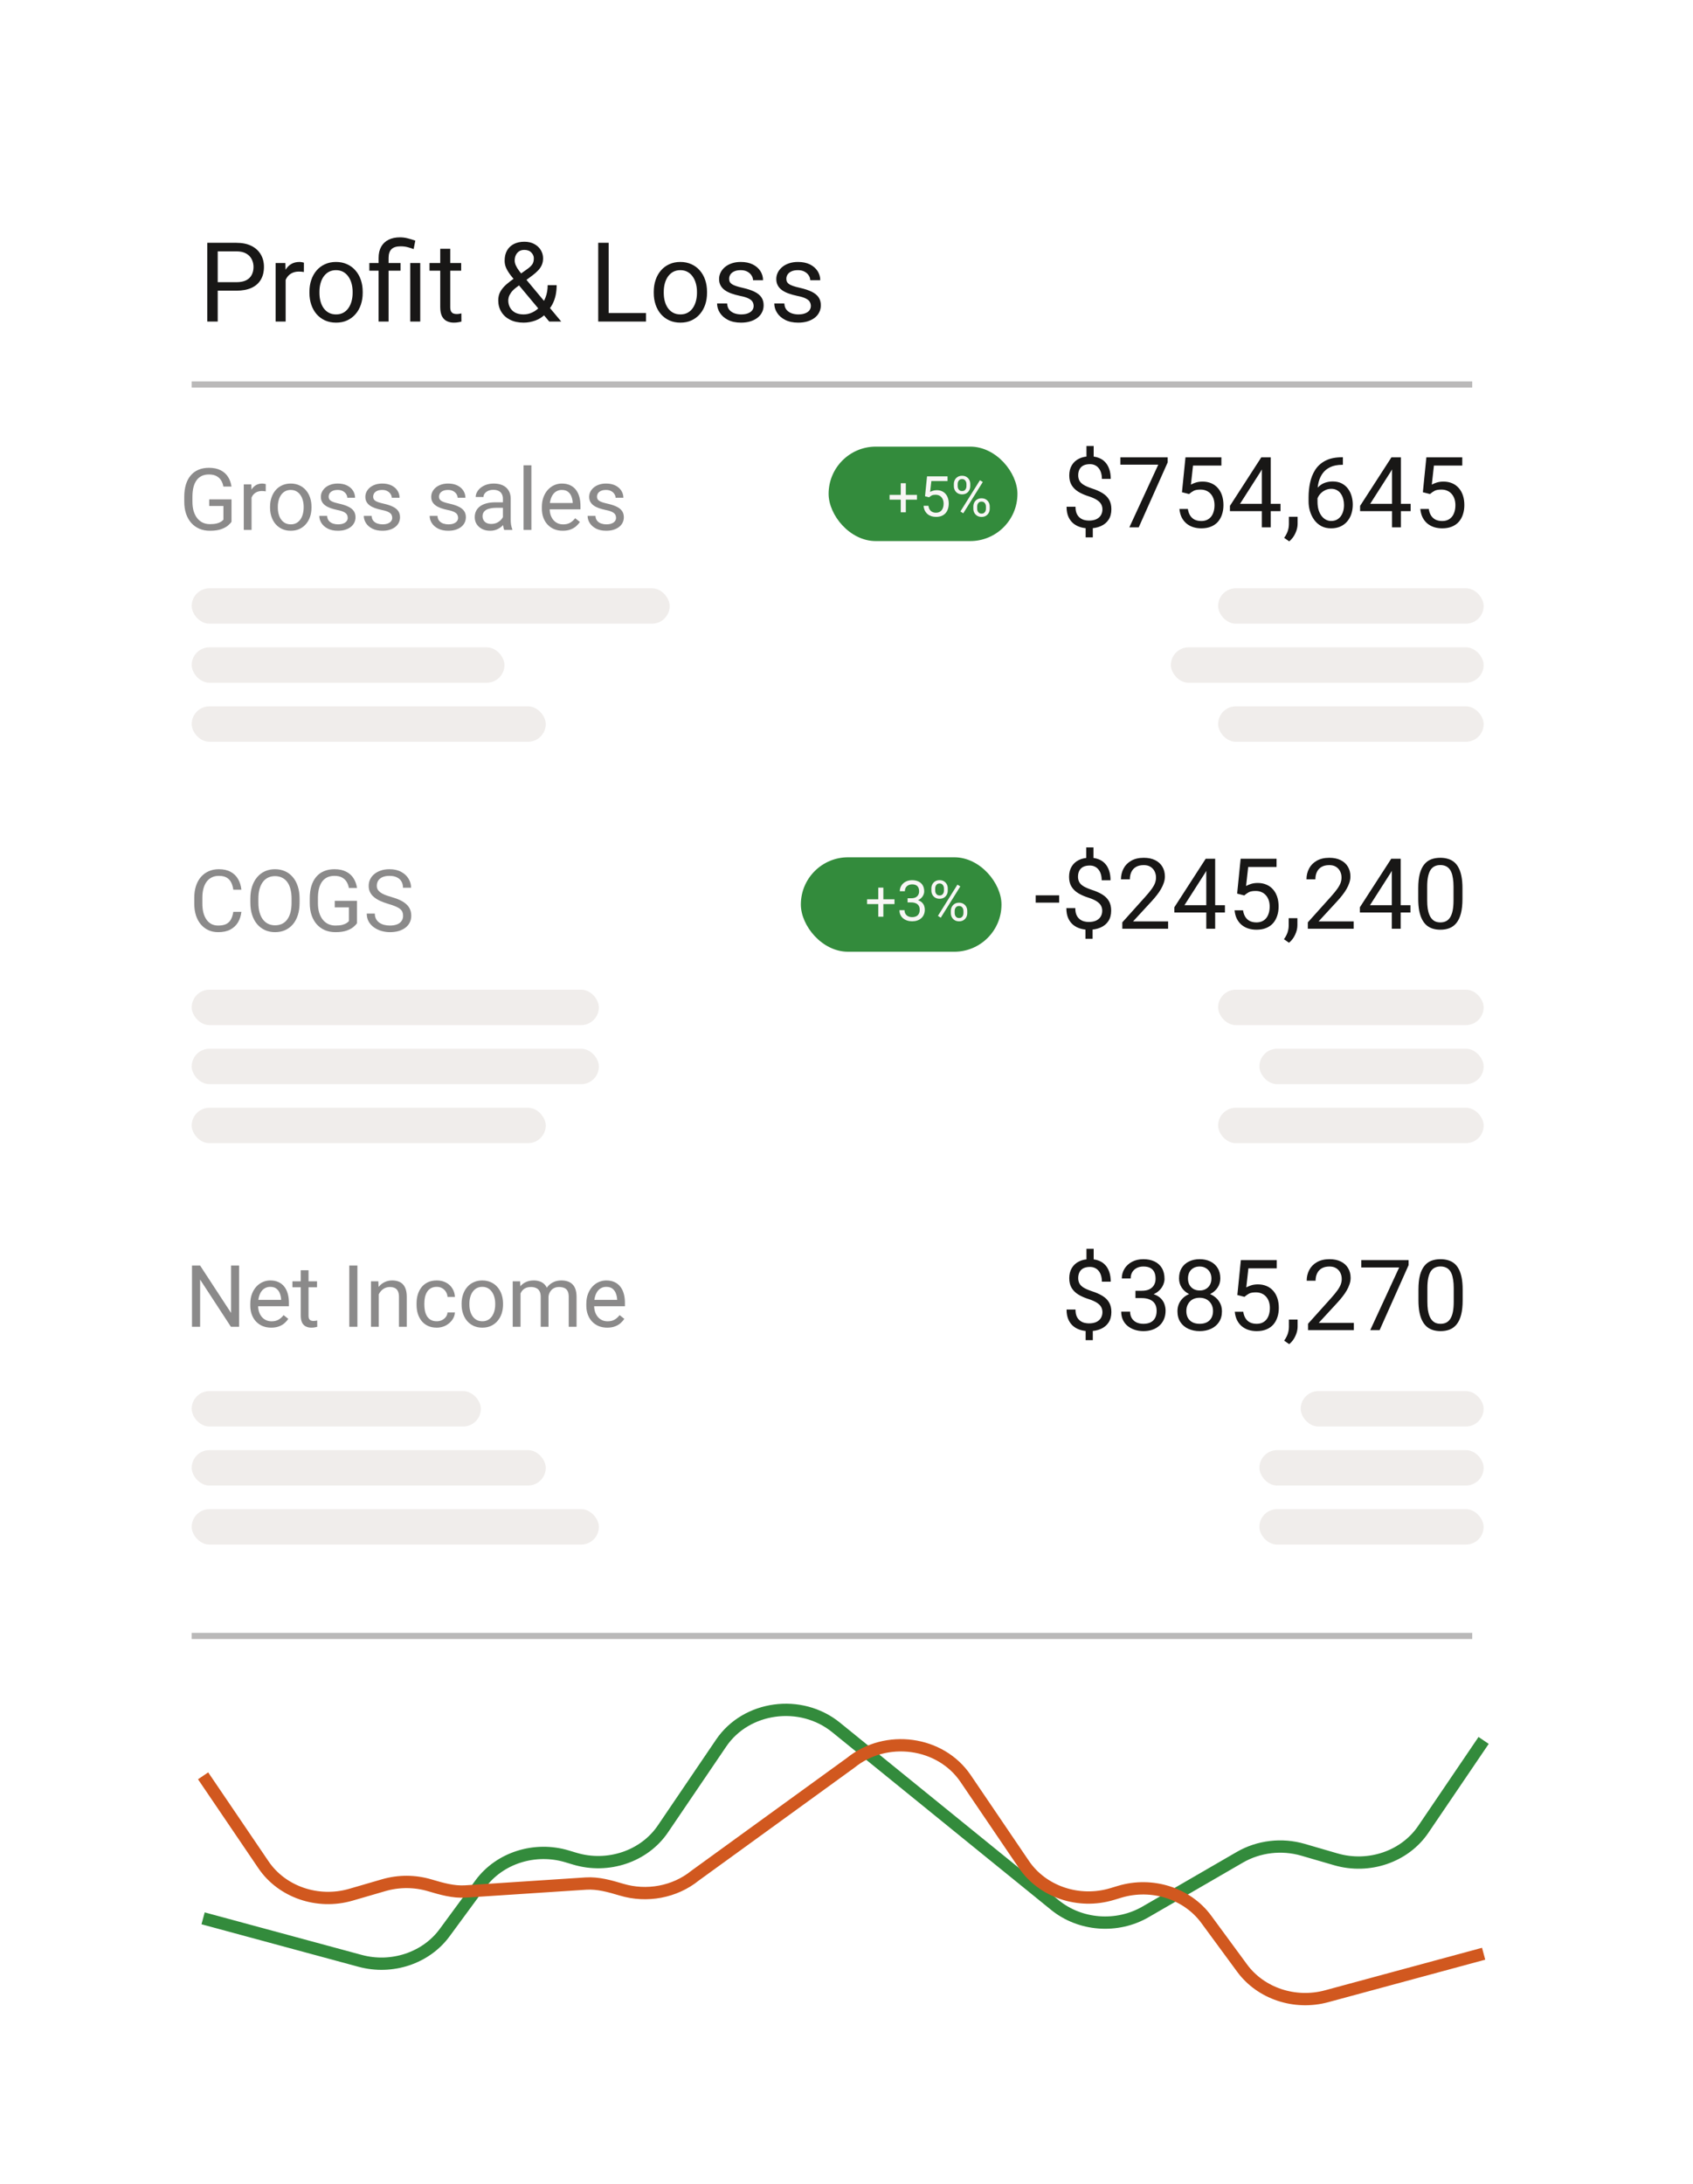 <svg width="183" height="236" viewBox="0 0 183 236" fill="none" xmlns="http://www.w3.org/2000/svg">
<g filter="url(#filter0_d_1_505)">
<rect x="6.646" y="4.777" width="169.032" height="221.335" rx="11.97" fill="white" shape-rendering="crispEdges"/>
<path d="M25.546 28.75H23.272V27.832H25.546C25.986 27.832 26.342 27.762 26.615 27.622C26.888 27.481 27.087 27.287 27.211 27.037C27.34 26.788 27.404 26.503 27.404 26.184C27.404 25.892 27.34 25.617 27.211 25.36C27.087 25.102 26.888 24.896 26.615 24.74C26.342 24.58 25.986 24.5 25.546 24.5H23.535V32.087H22.407V23.577H25.546C26.189 23.577 26.732 23.688 27.176 23.91C27.62 24.132 27.957 24.44 28.187 24.834C28.417 25.223 28.532 25.669 28.532 26.172C28.532 26.718 28.417 27.183 28.187 27.569C27.957 27.955 27.62 28.249 27.176 28.451C26.732 28.65 26.189 28.75 25.546 28.75ZM30.876 26.756V32.087H29.795V25.763H30.847L30.876 26.756ZM32.851 25.728L32.846 26.733C32.756 26.714 32.67 26.702 32.588 26.698C32.511 26.69 32.421 26.686 32.32 26.686C32.07 26.686 31.85 26.725 31.659 26.803C31.468 26.881 31.306 26.99 31.174 27.131C31.041 27.271 30.936 27.438 30.858 27.633C30.784 27.824 30.736 28.035 30.712 28.265L30.408 28.44C30.408 28.058 30.445 27.7 30.519 27.364C30.597 27.029 30.716 26.733 30.876 26.476C31.036 26.215 31.238 26.012 31.484 25.868C31.733 25.72 32.029 25.646 32.372 25.646C32.45 25.646 32.54 25.656 32.641 25.675C32.742 25.691 32.812 25.708 32.851 25.728ZM33.448 28.995V28.861C33.448 28.405 33.514 27.982 33.646 27.592C33.779 27.199 33.97 26.858 34.219 26.57C34.468 26.277 34.77 26.051 35.125 25.892C35.48 25.728 35.877 25.646 36.317 25.646C36.761 25.646 37.161 25.728 37.516 25.892C37.874 26.051 38.178 26.277 38.427 26.57C38.681 26.858 38.873 27.199 39.006 27.592C39.138 27.982 39.205 28.405 39.205 28.861V28.995C39.205 29.451 39.138 29.874 39.006 30.263C38.873 30.653 38.681 30.994 38.427 31.286C38.178 31.575 37.876 31.8 37.521 31.964C37.171 32.124 36.773 32.204 36.329 32.204C35.885 32.204 35.485 32.124 35.131 31.964C34.776 31.8 34.472 31.575 34.219 31.286C33.97 30.994 33.779 30.653 33.646 30.263C33.514 29.874 33.448 29.451 33.448 28.995ZM34.529 28.861V28.995C34.529 29.311 34.566 29.609 34.64 29.889C34.714 30.166 34.825 30.411 34.973 30.626C35.125 30.84 35.314 31.009 35.54 31.134C35.766 31.255 36.029 31.315 36.329 31.315C36.625 31.315 36.884 31.255 37.106 31.134C37.332 31.009 37.519 30.84 37.667 30.626C37.816 30.411 37.927 30.166 38.001 29.889C38.079 29.609 38.117 29.311 38.117 28.995V28.861C38.117 28.549 38.079 28.255 38.001 27.978C37.927 27.698 37.814 27.45 37.662 27.236C37.514 27.018 37.327 26.846 37.1 26.721C36.878 26.597 36.617 26.534 36.317 26.534C36.021 26.534 35.76 26.597 35.534 26.721C35.312 26.846 35.125 27.018 34.973 27.236C34.825 27.45 34.714 27.698 34.64 27.978C34.566 28.255 34.529 28.549 34.529 28.861ZM42.004 32.087H40.923V25.213C40.923 24.734 41.017 24.329 41.203 23.998C41.391 23.667 41.657 23.415 42.004 23.244C42.351 23.072 42.762 22.987 43.237 22.987C43.518 22.987 43.793 23.022 44.062 23.092C44.33 23.158 44.607 23.242 44.892 23.343L44.71 24.255C44.531 24.185 44.323 24.119 44.085 24.056C43.851 23.99 43.594 23.957 43.313 23.957C42.85 23.957 42.515 24.062 42.308 24.273C42.106 24.479 42.004 24.793 42.004 25.213V32.087ZM43.296 25.763V26.593H39.923V25.763H43.296ZM45.423 25.763V32.087H44.342V25.763H45.423ZM49.848 25.763V26.593H46.429V25.763H49.848ZM47.586 24.226H48.667V30.52C48.667 30.735 48.7 30.896 48.767 31.006C48.833 31.115 48.919 31.187 49.024 31.222C49.129 31.257 49.242 31.274 49.363 31.274C49.452 31.274 49.546 31.267 49.643 31.251C49.745 31.232 49.821 31.216 49.871 31.204L49.877 32.087C49.791 32.114 49.678 32.139 49.538 32.163C49.402 32.19 49.236 32.204 49.041 32.204C48.776 32.204 48.533 32.151 48.311 32.046C48.089 31.941 47.911 31.765 47.779 31.52C47.65 31.271 47.586 30.936 47.586 30.515V24.226ZM55.657 27.364L56.932 26.459C57.177 26.291 57.366 26.123 57.499 25.956C57.635 25.784 57.703 25.551 57.703 25.255C57.703 25.025 57.614 24.816 57.434 24.629C57.255 24.438 57.002 24.343 56.675 24.343C56.449 24.343 56.258 24.395 56.102 24.5C55.946 24.606 55.829 24.746 55.751 24.921C55.673 25.093 55.634 25.282 55.634 25.488C55.634 25.664 55.677 25.845 55.763 26.032C55.848 26.219 55.967 26.414 56.119 26.616C56.271 26.819 56.445 27.033 56.639 27.259L60.666 32.087H59.369L56.067 28.136C55.774 27.793 55.513 27.479 55.283 27.195C55.053 26.907 54.872 26.628 54.74 26.359C54.611 26.09 54.547 25.812 54.547 25.523C54.547 25.079 54.635 24.705 54.81 24.401C54.989 24.093 55.239 23.86 55.558 23.7C55.878 23.54 56.252 23.46 56.68 23.46C57.097 23.46 57.456 23.544 57.756 23.711C58.06 23.875 58.293 24.093 58.457 24.366C58.621 24.635 58.703 24.931 58.703 25.255C58.703 25.527 58.654 25.773 58.556 25.991C58.459 26.205 58.323 26.402 58.147 26.581C57.976 26.76 57.775 26.936 57.545 27.107L55.856 28.364C55.576 28.57 55.371 28.767 55.242 28.954C55.114 29.141 55.03 29.307 54.991 29.451C54.956 29.595 54.939 29.71 54.939 29.796C54.939 30.072 54.999 30.326 55.12 30.556C55.241 30.785 55.424 30.971 55.669 31.111C55.919 31.247 56.23 31.315 56.604 31.315C56.932 31.315 57.249 31.241 57.557 31.093C57.869 30.941 58.147 30.727 58.393 30.45C58.638 30.17 58.833 29.837 58.977 29.451C59.125 29.061 59.199 28.631 59.199 28.159H60.17C60.17 28.545 60.133 28.909 60.059 29.252C59.984 29.595 59.87 29.915 59.714 30.211C59.562 30.503 59.367 30.77 59.129 31.012C59.094 31.047 59.067 31.087 59.047 31.134C59.028 31.181 59.001 31.222 58.966 31.257C58.673 31.573 58.313 31.81 57.884 31.97C57.46 32.126 57.033 32.204 56.604 32.204C56.039 32.204 55.55 32.101 55.137 31.894C54.728 31.688 54.413 31.403 54.191 31.041C53.968 30.678 53.857 30.263 53.857 29.796C53.857 29.437 53.933 29.122 54.085 28.849C54.241 28.576 54.453 28.321 54.722 28.083C54.995 27.846 55.307 27.606 55.657 27.364ZM69.825 31.169V32.087H65.57V31.169H69.825ZM65.792 23.577V32.087H64.664V23.577H65.792ZM70.667 28.995V28.861C70.667 28.405 70.733 27.982 70.865 27.592C70.998 27.199 71.189 26.858 71.438 26.57C71.688 26.277 71.99 26.051 72.344 25.892C72.699 25.728 73.096 25.646 73.536 25.646C73.981 25.646 74.38 25.728 74.735 25.892C75.093 26.051 75.397 26.277 75.646 26.57C75.9 26.858 76.093 27.199 76.225 27.592C76.358 27.982 76.424 28.405 76.424 28.861V28.995C76.424 29.451 76.358 29.874 76.225 30.263C76.093 30.653 75.9 30.994 75.646 31.286C75.397 31.575 75.095 31.8 74.74 31.964C74.39 32.124 73.992 32.204 73.548 32.204C73.104 32.204 72.705 32.124 72.35 31.964C71.995 31.8 71.692 31.575 71.438 31.286C71.189 30.994 70.998 30.653 70.865 30.263C70.733 29.874 70.667 29.451 70.667 28.995ZM71.748 28.861V28.995C71.748 29.311 71.785 29.609 71.859 29.889C71.933 30.166 72.044 30.411 72.192 30.626C72.344 30.84 72.533 31.009 72.759 31.134C72.985 31.255 73.248 31.315 73.548 31.315C73.844 31.315 74.103 31.255 74.326 31.134C74.552 31.009 74.739 30.84 74.887 30.626C75.035 30.411 75.146 30.166 75.22 29.889C75.298 29.609 75.337 29.311 75.337 28.995V28.861C75.337 28.549 75.298 28.255 75.22 27.978C75.146 27.698 75.033 27.45 74.881 27.236C74.733 27.018 74.546 26.846 74.32 26.721C74.097 26.597 73.837 26.534 73.536 26.534C73.24 26.534 72.979 26.597 72.753 26.721C72.531 26.846 72.344 27.018 72.192 27.236C72.044 27.45 71.933 27.698 71.859 27.978C71.785 28.255 71.748 28.549 71.748 28.861ZM81.462 30.41C81.462 30.254 81.427 30.11 81.357 29.977C81.29 29.841 81.152 29.718 80.942 29.609C80.735 29.496 80.424 29.398 80.007 29.317C79.656 29.242 79.338 29.155 79.054 29.053C78.773 28.952 78.534 28.829 78.335 28.685C78.14 28.541 77.99 28.372 77.885 28.177C77.78 27.982 77.727 27.754 77.727 27.493C77.727 27.244 77.782 27.008 77.891 26.786C78.004 26.564 78.162 26.367 78.364 26.195C78.571 26.024 78.818 25.89 79.106 25.792C79.395 25.695 79.716 25.646 80.071 25.646C80.577 25.646 81.01 25.736 81.368 25.915C81.727 26.094 82.001 26.334 82.192 26.634C82.383 26.93 82.479 27.259 82.479 27.622H81.398C81.398 27.446 81.345 27.277 81.24 27.113C81.138 26.945 80.988 26.807 80.79 26.698C80.595 26.589 80.355 26.534 80.071 26.534C79.771 26.534 79.527 26.581 79.34 26.675C79.157 26.764 79.023 26.879 78.937 27.02C78.855 27.16 78.814 27.308 78.814 27.464C78.814 27.581 78.834 27.686 78.873 27.779C78.915 27.869 78.99 27.953 79.095 28.031C79.2 28.105 79.348 28.175 79.539 28.241C79.73 28.307 79.973 28.374 80.27 28.44C80.788 28.557 81.214 28.697 81.549 28.861C81.885 29.024 82.134 29.225 82.298 29.463C82.461 29.7 82.543 29.989 82.543 30.328C82.543 30.604 82.485 30.858 82.368 31.087C82.255 31.317 82.089 31.516 81.871 31.684C81.657 31.847 81.4 31.976 81.1 32.069C80.803 32.159 80.47 32.204 80.1 32.204C79.543 32.204 79.071 32.104 78.686 31.906C78.3 31.707 78.008 31.45 77.809 31.134C77.61 30.819 77.511 30.485 77.511 30.135H78.598C78.614 30.431 78.699 30.667 78.855 30.842C79.011 31.013 79.202 31.136 79.428 31.21C79.654 31.28 79.878 31.315 80.1 31.315C80.396 31.315 80.644 31.276 80.842 31.198C81.045 31.121 81.199 31.013 81.304 30.877C81.409 30.741 81.462 30.585 81.462 30.41ZM87.646 30.41C87.646 30.254 87.611 30.11 87.54 29.977C87.474 29.841 87.336 29.718 87.125 29.609C86.919 29.496 86.607 29.398 86.19 29.317C85.84 29.242 85.522 29.155 85.238 29.053C84.957 28.952 84.717 28.829 84.519 28.685C84.324 28.541 84.174 28.372 84.069 28.177C83.963 27.982 83.911 27.754 83.911 27.493C83.911 27.244 83.965 27.008 84.075 26.786C84.188 26.564 84.345 26.367 84.548 26.195C84.754 26.024 85.002 25.89 85.29 25.792C85.579 25.695 85.9 25.646 86.254 25.646C86.761 25.646 87.194 25.736 87.552 25.915C87.91 26.094 88.185 26.334 88.376 26.634C88.567 26.93 88.663 27.259 88.663 27.622H87.581C87.581 27.446 87.529 27.277 87.424 27.113C87.322 26.945 87.172 26.807 86.973 26.698C86.779 26.589 86.539 26.534 86.254 26.534C85.954 26.534 85.711 26.581 85.524 26.675C85.341 26.764 85.206 26.879 85.121 27.02C85.039 27.16 84.998 27.308 84.998 27.464C84.998 27.581 85.017 27.686 85.056 27.779C85.099 27.869 85.173 27.953 85.278 28.031C85.384 28.105 85.532 28.175 85.723 28.241C85.914 28.307 86.157 28.374 86.453 28.44C86.972 28.557 87.398 28.697 87.733 28.861C88.068 29.024 88.318 29.225 88.481 29.463C88.645 29.7 88.727 29.989 88.727 30.328C88.727 30.604 88.668 30.858 88.552 31.087C88.439 31.317 88.273 31.516 88.055 31.684C87.84 31.847 87.583 31.976 87.283 32.069C86.987 32.159 86.654 32.204 86.284 32.204C85.727 32.204 85.255 32.104 84.869 31.906C84.484 31.707 84.191 31.45 83.993 31.134C83.794 30.819 83.695 30.485 83.695 30.135H84.782C84.797 30.431 84.883 30.667 85.039 30.842C85.195 31.013 85.386 31.136 85.612 31.21C85.838 31.28 86.062 31.315 86.284 31.315C86.58 31.315 86.827 31.276 87.026 31.198C87.229 31.121 87.383 31.013 87.488 30.877C87.593 30.741 87.646 30.585 87.646 30.41Z" fill="#181716"/>
<path opacity="0.5" d="M25.023 51.305V53.728C24.941 53.849 24.81 53.986 24.632 54.137C24.453 54.286 24.206 54.416 23.891 54.528C23.578 54.637 23.175 54.692 22.681 54.692C22.278 54.692 21.907 54.622 21.568 54.483C21.231 54.34 20.939 54.134 20.69 53.864C20.445 53.592 20.254 53.261 20.117 52.873C19.984 52.482 19.918 52.04 19.918 51.546V51.032C19.918 50.538 19.975 50.097 20.09 49.709C20.208 49.322 20.381 48.993 20.608 48.723C20.836 48.45 21.115 48.244 21.445 48.105C21.775 47.962 22.154 47.891 22.581 47.891C23.087 47.891 23.51 47.979 23.85 48.155C24.192 48.328 24.459 48.567 24.65 48.873C24.844 49.179 24.968 49.528 25.023 49.919H24.145C24.106 49.679 24.027 49.461 23.909 49.264C23.794 49.067 23.628 48.909 23.413 48.791C23.198 48.67 22.921 48.609 22.581 48.609C22.275 48.609 22.01 48.665 21.786 48.778C21.562 48.89 21.377 49.05 21.231 49.259C21.086 49.468 20.977 49.722 20.904 50.019C20.834 50.316 20.799 50.65 20.799 51.023V51.546C20.799 51.928 20.843 52.269 20.931 52.569C21.022 52.869 21.151 53.125 21.318 53.337C21.484 53.546 21.683 53.705 21.913 53.814C22.146 53.923 22.404 53.978 22.686 53.978C22.998 53.978 23.251 53.952 23.445 53.901C23.639 53.846 23.791 53.783 23.9 53.71C24.009 53.634 24.092 53.563 24.15 53.496V52.014H22.618V51.305H25.023ZM27.191 50.455V54.601H26.35V49.682H27.168L27.191 50.455ZM28.727 49.655L28.723 50.437C28.653 50.422 28.587 50.413 28.523 50.41C28.462 50.403 28.392 50.4 28.314 50.4C28.12 50.4 27.949 50.431 27.8 50.491C27.652 50.552 27.526 50.637 27.423 50.746C27.32 50.855 27.238 50.985 27.177 51.137C27.12 51.285 27.082 51.449 27.064 51.628L26.827 51.764C26.827 51.467 26.856 51.188 26.914 50.928C26.974 50.667 27.067 50.437 27.191 50.237C27.315 50.034 27.473 49.876 27.664 49.764C27.858 49.649 28.088 49.591 28.355 49.591C28.415 49.591 28.485 49.599 28.564 49.614C28.643 49.626 28.697 49.64 28.727 49.655ZM29.191 52.196V52.092C29.191 51.737 29.243 51.408 29.346 51.105C29.449 50.799 29.597 50.534 29.791 50.309C29.985 50.082 30.22 49.906 30.496 49.782C30.771 49.655 31.081 49.591 31.423 49.591C31.769 49.591 32.079 49.655 32.355 49.782C32.634 49.906 32.87 50.082 33.064 50.309C33.261 50.534 33.411 50.799 33.514 51.105C33.617 51.408 33.669 51.737 33.669 52.092V52.196C33.669 52.551 33.617 52.879 33.514 53.182C33.411 53.486 33.261 53.751 33.064 53.978C32.87 54.202 32.635 54.378 32.36 54.505C32.087 54.63 31.778 54.692 31.432 54.692C31.087 54.692 30.776 54.63 30.5 54.505C30.224 54.378 29.988 54.202 29.791 53.978C29.597 53.751 29.449 53.486 29.346 53.182C29.243 52.879 29.191 52.551 29.191 52.196ZM30.032 52.092V52.196C30.032 52.441 30.061 52.673 30.119 52.892C30.176 53.107 30.262 53.298 30.378 53.464C30.496 53.631 30.643 53.763 30.819 53.86C30.994 53.954 31.199 54.001 31.432 54.001C31.663 54.001 31.864 53.954 32.037 53.86C32.213 53.763 32.358 53.631 32.473 53.464C32.588 53.298 32.675 53.107 32.732 52.892C32.793 52.673 32.823 52.441 32.823 52.196V52.092C32.823 51.849 32.793 51.62 32.732 51.405C32.675 51.187 32.587 50.994 32.469 50.828C32.353 50.658 32.208 50.525 32.032 50.428C31.86 50.331 31.657 50.282 31.423 50.282C31.193 50.282 30.99 50.331 30.814 50.428C30.641 50.525 30.496 50.658 30.378 50.828C30.262 50.994 30.176 51.187 30.119 51.405C30.061 51.62 30.032 51.849 30.032 52.092ZM37.587 53.296C37.587 53.175 37.56 53.063 37.505 52.96C37.454 52.854 37.346 52.758 37.183 52.673C37.022 52.586 36.78 52.51 36.455 52.446C36.183 52.389 35.936 52.32 35.714 52.242C35.496 52.163 35.31 52.067 35.155 51.955C35.004 51.843 34.887 51.711 34.805 51.56C34.723 51.408 34.682 51.231 34.682 51.028C34.682 50.834 34.725 50.65 34.81 50.478C34.898 50.305 35.02 50.152 35.178 50.019C35.339 49.885 35.531 49.781 35.755 49.705C35.98 49.629 36.23 49.591 36.505 49.591C36.899 49.591 37.236 49.661 37.515 49.8C37.793 49.94 38.007 50.126 38.156 50.359C38.304 50.59 38.378 50.846 38.378 51.128H37.537C37.537 50.991 37.496 50.86 37.415 50.732C37.336 50.602 37.219 50.494 37.065 50.41C36.913 50.325 36.727 50.282 36.505 50.282C36.272 50.282 36.083 50.319 35.937 50.391C35.795 50.461 35.69 50.55 35.623 50.66C35.56 50.769 35.528 50.884 35.528 51.005C35.528 51.096 35.543 51.178 35.574 51.251C35.607 51.32 35.664 51.385 35.746 51.446C35.828 51.504 35.943 51.558 36.092 51.61C36.24 51.661 36.43 51.713 36.66 51.764C37.063 51.855 37.395 51.964 37.656 52.092C37.916 52.219 38.11 52.375 38.237 52.56C38.365 52.745 38.428 52.969 38.428 53.233C38.428 53.448 38.383 53.645 38.292 53.824C38.204 54.002 38.075 54.157 37.906 54.287C37.739 54.414 37.539 54.514 37.306 54.587C37.075 54.657 36.816 54.692 36.528 54.692C36.095 54.692 35.728 54.614 35.428 54.46C35.128 54.305 34.901 54.105 34.746 53.86C34.592 53.614 34.514 53.355 34.514 53.083H35.36C35.372 53.313 35.439 53.496 35.56 53.633C35.681 53.766 35.83 53.861 36.005 53.919C36.181 53.974 36.355 54.001 36.528 54.001C36.758 54.001 36.951 53.971 37.105 53.91C37.263 53.849 37.383 53.766 37.465 53.66C37.546 53.554 37.587 53.432 37.587 53.296ZM42.397 53.296C42.397 53.175 42.37 53.063 42.315 52.96C42.264 52.854 42.156 52.758 41.992 52.673C41.832 52.586 41.589 52.51 41.265 52.446C40.992 52.389 40.745 52.32 40.524 52.242C40.306 52.163 40.119 52.067 39.965 51.955C39.813 51.843 39.697 51.711 39.615 51.56C39.533 51.408 39.492 51.231 39.492 51.028C39.492 50.834 39.535 50.65 39.619 50.478C39.707 50.305 39.83 50.152 39.988 50.019C40.148 49.885 40.341 49.781 40.565 49.705C40.789 49.629 41.039 49.591 41.315 49.591C41.709 49.591 42.045 49.661 42.324 49.8C42.603 49.94 42.817 50.126 42.965 50.359C43.114 50.59 43.188 50.846 43.188 51.128H42.347C42.347 50.991 42.306 50.86 42.224 50.732C42.145 50.602 42.029 50.494 41.874 50.41C41.723 50.325 41.536 50.282 41.315 50.282C41.082 50.282 40.892 50.319 40.747 50.391C40.604 50.461 40.5 50.55 40.433 50.66C40.369 50.769 40.338 50.884 40.338 51.005C40.338 51.096 40.353 51.178 40.383 51.251C40.416 51.32 40.474 51.385 40.556 51.446C40.638 51.504 40.753 51.558 40.901 51.61C41.05 51.661 41.239 51.713 41.469 51.764C41.873 51.855 42.204 51.964 42.465 52.092C42.726 52.219 42.92 52.375 43.047 52.56C43.174 52.745 43.238 52.969 43.238 53.233C43.238 53.448 43.192 53.645 43.102 53.824C43.014 54.002 42.885 54.157 42.715 54.287C42.548 54.414 42.348 54.514 42.115 54.587C41.885 54.657 41.626 54.692 41.338 54.692C40.904 54.692 40.538 54.614 40.238 54.46C39.938 54.305 39.71 54.105 39.556 53.86C39.401 53.614 39.324 53.355 39.324 53.083H40.169C40.181 53.313 40.248 53.496 40.369 53.633C40.491 53.766 40.639 53.861 40.815 53.919C40.991 53.974 41.165 54.001 41.338 54.001C41.568 54.001 41.761 53.971 41.915 53.91C42.073 53.849 42.192 53.766 42.274 53.66C42.356 53.554 42.397 53.432 42.397 53.296ZM49.516 53.296C49.516 53.175 49.489 53.063 49.434 52.96C49.382 52.854 49.275 52.758 49.111 52.673C48.95 52.586 48.708 52.51 48.384 52.446C48.111 52.389 47.864 52.32 47.643 52.242C47.425 52.163 47.238 52.067 47.084 51.955C46.932 51.843 46.816 51.711 46.734 51.56C46.652 51.408 46.611 51.231 46.611 51.028C46.611 50.834 46.653 50.65 46.738 50.478C46.826 50.305 46.949 50.152 47.106 50.019C47.267 49.885 47.459 49.781 47.684 49.705C47.908 49.629 48.158 49.591 48.434 49.591C48.828 49.591 49.164 49.661 49.443 49.8C49.722 49.94 49.935 50.126 50.084 50.359C50.233 50.59 50.307 50.846 50.307 51.128H49.466C49.466 50.991 49.425 50.86 49.343 50.732C49.264 50.602 49.148 50.494 48.993 50.41C48.841 50.325 48.655 50.282 48.434 50.282C48.2 50.282 48.011 50.319 47.866 50.391C47.723 50.461 47.619 50.55 47.552 50.66C47.488 50.769 47.456 50.884 47.456 51.005C47.456 51.096 47.472 51.178 47.502 51.251C47.535 51.32 47.593 51.385 47.675 51.446C47.757 51.504 47.872 51.558 48.02 51.61C48.169 51.661 48.358 51.713 48.588 51.764C48.992 51.855 49.323 51.964 49.584 52.092C49.845 52.219 50.038 52.375 50.166 52.56C50.293 52.745 50.357 52.969 50.357 53.233C50.357 53.448 50.311 53.645 50.22 53.824C50.133 54.002 50.004 54.157 49.834 54.287C49.667 54.414 49.467 54.514 49.234 54.587C49.004 54.657 48.745 54.692 48.457 54.692C48.023 54.692 47.657 54.614 47.356 54.46C47.056 54.305 46.829 54.105 46.675 53.86C46.52 53.614 46.443 53.355 46.443 53.083H47.288C47.3 53.313 47.367 53.496 47.488 53.633C47.609 53.766 47.758 53.861 47.934 53.919C48.109 53.974 48.284 54.001 48.457 54.001C48.687 54.001 48.879 53.971 49.034 53.91C49.191 53.849 49.311 53.766 49.393 53.66C49.475 53.554 49.516 53.432 49.516 53.296ZM54.362 53.76V51.228C54.362 51.034 54.322 50.866 54.243 50.723C54.168 50.578 54.053 50.466 53.898 50.387C53.743 50.308 53.553 50.269 53.325 50.269C53.113 50.269 52.927 50.305 52.766 50.378C52.608 50.45 52.484 50.546 52.393 50.664C52.305 50.782 52.261 50.91 52.261 51.046H51.42C51.42 50.87 51.466 50.696 51.557 50.523C51.648 50.35 51.778 50.194 51.948 50.055C52.12 49.913 52.327 49.8 52.566 49.718C52.809 49.634 53.078 49.591 53.375 49.591C53.733 49.591 54.048 49.652 54.321 49.773C54.596 49.894 54.812 50.078 54.966 50.323C55.124 50.566 55.203 50.87 55.203 51.237V53.528C55.203 53.692 55.216 53.866 55.244 54.051C55.274 54.236 55.318 54.395 55.375 54.528V54.601H54.498C54.456 54.504 54.422 54.375 54.398 54.214C54.374 54.051 54.362 53.899 54.362 53.76ZM54.507 51.619L54.516 52.21H53.666C53.427 52.21 53.213 52.229 53.025 52.269C52.837 52.305 52.68 52.361 52.552 52.437C52.425 52.513 52.328 52.608 52.261 52.723C52.195 52.836 52.161 52.967 52.161 53.119C52.161 53.273 52.196 53.414 52.266 53.542C52.336 53.669 52.44 53.77 52.58 53.846C52.722 53.919 52.896 53.955 53.102 53.955C53.36 53.955 53.587 53.901 53.784 53.792C53.981 53.682 54.137 53.549 54.253 53.392C54.371 53.234 54.434 53.081 54.444 52.932L54.803 53.337C54.781 53.464 54.724 53.605 54.63 53.76C54.536 53.914 54.41 54.063 54.253 54.205C54.098 54.345 53.913 54.461 53.698 54.555C53.486 54.646 53.246 54.692 52.98 54.692C52.646 54.692 52.354 54.627 52.102 54.496C51.854 54.366 51.66 54.192 51.52 53.974C51.384 53.752 51.316 53.505 51.316 53.233C51.316 52.969 51.367 52.737 51.471 52.537C51.574 52.334 51.722 52.166 51.916 52.032C52.11 51.896 52.343 51.793 52.616 51.723C52.889 51.654 53.193 51.619 53.53 51.619H54.507ZM57.439 47.618V54.601H56.594V47.618H57.439ZM60.83 54.692C60.488 54.692 60.177 54.634 59.898 54.519C59.623 54.401 59.385 54.236 59.185 54.023C58.988 53.811 58.836 53.56 58.73 53.269C58.624 52.978 58.571 52.66 58.571 52.314V52.123C58.571 51.723 58.63 51.367 58.748 51.055C58.867 50.74 59.027 50.473 59.23 50.255C59.433 50.037 59.664 49.872 59.921 49.759C60.179 49.647 60.446 49.591 60.721 49.591C61.073 49.591 61.376 49.652 61.63 49.773C61.888 49.894 62.099 50.064 62.262 50.282C62.426 50.497 62.547 50.752 62.626 51.046C62.705 51.337 62.744 51.655 62.744 52.001V52.378H59.071V51.691H61.903V51.628C61.891 51.41 61.846 51.197 61.767 50.991C61.691 50.785 61.57 50.616 61.403 50.482C61.236 50.349 61.009 50.282 60.721 50.282C60.53 50.282 60.355 50.323 60.194 50.405C60.033 50.484 59.895 50.602 59.78 50.76C59.665 50.917 59.576 51.11 59.512 51.337C59.449 51.564 59.417 51.826 59.417 52.123V52.314C59.417 52.548 59.449 52.767 59.512 52.973C59.579 53.176 59.674 53.355 59.798 53.51C59.926 53.664 60.079 53.786 60.258 53.873C60.44 53.961 60.646 54.005 60.876 54.005C61.173 54.005 61.424 53.945 61.63 53.824C61.837 53.702 62.017 53.54 62.172 53.337L62.681 53.742C62.575 53.902 62.44 54.055 62.276 54.201C62.112 54.346 61.911 54.464 61.671 54.555C61.435 54.646 61.155 54.692 60.83 54.692ZM66.59 53.296C66.59 53.175 66.563 53.063 66.508 52.96C66.457 52.854 66.349 52.758 66.186 52.673C66.025 52.586 65.782 52.51 65.458 52.446C65.185 52.389 64.938 52.32 64.717 52.242C64.499 52.163 64.313 52.067 64.158 51.955C64.007 51.843 63.89 51.711 63.808 51.56C63.726 51.408 63.685 51.231 63.685 51.028C63.685 50.834 63.728 50.65 63.812 50.478C63.9 50.305 64.023 50.152 64.181 50.019C64.341 49.885 64.534 49.781 64.758 49.705C64.982 49.629 65.232 49.591 65.508 49.591C65.902 49.591 66.239 49.661 66.517 49.8C66.796 49.94 67.01 50.126 67.158 50.359C67.307 50.59 67.381 50.846 67.381 51.128H66.54C66.54 50.991 66.499 50.86 66.417 50.732C66.338 50.602 66.222 50.494 66.067 50.41C65.916 50.325 65.729 50.282 65.508 50.282C65.275 50.282 65.085 50.319 64.94 50.391C64.797 50.461 64.693 50.55 64.626 50.66C64.563 50.769 64.531 50.884 64.531 51.005C64.531 51.096 64.546 51.178 64.576 51.251C64.61 51.32 64.667 51.385 64.749 51.446C64.831 51.504 64.946 51.558 65.094 51.61C65.243 51.661 65.432 51.713 65.663 51.764C66.066 51.855 66.398 51.964 66.658 52.092C66.919 52.219 67.113 52.375 67.24 52.56C67.367 52.745 67.431 52.969 67.431 53.233C67.431 53.448 67.386 53.645 67.295 53.824C67.207 54.002 67.078 54.157 66.908 54.287C66.742 54.414 66.542 54.514 66.308 54.587C66.078 54.657 65.819 54.692 65.531 54.692C65.097 54.692 64.731 54.614 64.431 54.46C64.131 54.305 63.904 54.105 63.749 53.86C63.594 53.614 63.517 53.355 63.517 53.083H64.363C64.375 53.313 64.441 53.496 64.563 53.633C64.684 53.766 64.832 53.861 65.008 53.919C65.184 53.974 65.358 54.001 65.531 54.001C65.761 54.001 65.954 53.971 66.108 53.91C66.266 53.849 66.385 53.766 66.467 53.66C66.549 53.554 66.59 53.432 66.59 53.296Z" fill="#181716"/>
<path d="M118.218 45.536V47.12H117.438V45.536H118.218ZM118.124 54.02V55.407H117.35V54.02H118.124ZM119.163 52.378C119.163 52.17 119.116 51.983 119.023 51.817C118.929 51.651 118.775 51.498 118.561 51.36C118.346 51.221 118.058 51.093 117.698 50.975C117.262 50.84 116.884 50.676 116.566 50.482C116.25 50.288 116.006 50.047 115.833 49.76C115.663 49.472 115.578 49.124 115.578 48.715C115.578 48.289 115.67 47.922 115.854 47.614C116.037 47.306 116.297 47.068 116.633 46.902C116.969 46.736 117.364 46.653 117.818 46.653C118.171 46.653 118.486 46.706 118.763 46.814C119.04 46.918 119.274 47.074 119.465 47.281C119.658 47.489 119.806 47.744 119.906 48.045C120.01 48.346 120.062 48.694 120.062 49.089H119.106C119.106 48.857 119.078 48.644 119.023 48.45C118.967 48.256 118.884 48.088 118.774 47.946C118.663 47.801 118.528 47.69 118.368 47.614C118.209 47.534 118.025 47.494 117.818 47.494C117.527 47.494 117.286 47.545 117.095 47.645C116.908 47.745 116.77 47.888 116.68 48.071C116.59 48.251 116.545 48.461 116.545 48.7C116.545 48.921 116.59 49.115 116.68 49.282C116.77 49.448 116.922 49.599 117.137 49.733C117.355 49.865 117.655 49.995 118.036 50.123C118.483 50.265 118.862 50.433 119.174 50.627C119.485 50.818 119.723 51.053 119.885 51.334C120.048 51.611 120.13 51.955 120.13 52.367C120.13 52.814 120.029 53.192 119.828 53.5C119.627 53.805 119.345 54.037 118.981 54.196C118.618 54.356 118.192 54.435 117.703 54.435C117.409 54.435 117.118 54.395 116.83 54.316C116.543 54.236 116.283 54.106 116.051 53.926C115.819 53.743 115.634 53.502 115.495 53.204C115.357 52.903 115.287 52.534 115.287 52.097H116.254C116.254 52.392 116.295 52.636 116.379 52.83C116.465 53.02 116.579 53.173 116.721 53.287C116.863 53.398 117.019 53.478 117.189 53.526C117.362 53.571 117.534 53.594 117.703 53.594C118.015 53.594 118.278 53.545 118.493 53.448C118.711 53.348 118.877 53.206 118.992 53.022C119.106 52.839 119.163 52.624 119.163 52.378ZM126.218 46.762V47.302L123.086 54.326H122.073L125.2 47.551H121.106V46.762H126.218ZM128.53 50.726L127.761 50.528L128.141 46.762H132.022V47.65H128.956L128.728 49.708C128.866 49.628 129.041 49.553 129.252 49.484C129.467 49.415 129.713 49.38 129.99 49.38C130.34 49.38 130.653 49.441 130.931 49.562C131.208 49.68 131.443 49.85 131.637 50.071C131.835 50.293 131.985 50.56 132.089 50.871C132.193 51.183 132.245 51.531 132.245 51.916C132.245 52.279 132.195 52.614 132.094 52.918C131.997 53.223 131.85 53.49 131.653 53.718C131.455 53.944 131.206 54.118 130.905 54.243C130.607 54.368 130.255 54.43 129.85 54.43C129.545 54.43 129.256 54.389 128.982 54.305C128.712 54.219 128.47 54.089 128.255 53.916C128.044 53.739 127.87 53.521 127.735 53.261C127.604 52.998 127.521 52.69 127.486 52.336H128.4C128.442 52.62 128.525 52.859 128.65 53.053C128.774 53.247 128.937 53.395 129.138 53.495C129.342 53.592 129.58 53.64 129.85 53.64C130.078 53.64 130.281 53.601 130.458 53.521C130.634 53.441 130.783 53.327 130.905 53.178C131.026 53.029 131.118 52.849 131.18 52.638C131.246 52.426 131.279 52.189 131.279 51.926C131.279 51.687 131.246 51.465 131.18 51.261C131.114 51.057 131.015 50.878 130.884 50.726C130.756 50.573 130.598 50.456 130.411 50.373C130.224 50.286 130.009 50.243 129.767 50.243C129.445 50.243 129.2 50.286 129.034 50.373C128.871 50.459 128.703 50.577 128.53 50.726ZM138.412 51.781V52.57H132.946V52.004L136.334 46.762H137.118L136.276 48.279L134.037 51.781H138.412ZM137.357 46.762V54.326H136.396V46.762H137.357ZM140.261 53.183V53.957C140.261 54.273 140.182 54.605 140.022 54.955C139.863 55.308 139.64 55.602 139.352 55.838L138.807 55.459C138.917 55.306 139.011 55.151 139.087 54.991C139.163 54.835 139.22 54.672 139.259 54.503C139.3 54.337 139.321 54.16 139.321 53.973V53.183H140.261ZM145.072 46.751H145.155V47.567H145.072C144.563 47.567 144.137 47.65 143.794 47.816C143.451 47.979 143.179 48.199 142.978 48.476C142.778 48.75 142.632 49.058 142.542 49.401C142.455 49.744 142.412 50.092 142.412 50.445V51.557C142.412 51.893 142.452 52.191 142.532 52.451C142.611 52.707 142.72 52.923 142.859 53.1C142.997 53.277 143.153 53.41 143.327 53.5C143.503 53.59 143.687 53.635 143.877 53.635C144.099 53.635 144.296 53.594 144.469 53.511C144.643 53.424 144.788 53.304 144.906 53.152C145.027 52.996 145.119 52.813 145.181 52.601C145.244 52.39 145.275 52.158 145.275 51.905C145.275 51.68 145.247 51.464 145.192 51.256C145.136 51.044 145.051 50.857 144.937 50.695C144.823 50.528 144.679 50.398 144.506 50.305C144.336 50.208 144.134 50.16 143.898 50.16C143.631 50.16 143.382 50.225 143.15 50.357C142.921 50.485 142.733 50.655 142.584 50.866C142.438 51.074 142.355 51.301 142.334 51.547L141.825 51.541C141.874 51.154 141.964 50.823 142.095 50.549C142.23 50.272 142.397 50.047 142.594 49.874C142.795 49.697 143.018 49.569 143.264 49.489C143.514 49.406 143.777 49.365 144.054 49.365C144.431 49.365 144.757 49.436 145.031 49.578C145.304 49.72 145.529 49.91 145.706 50.149C145.883 50.385 146.012 50.651 146.096 50.949C146.182 51.244 146.225 51.547 146.225 51.858C146.225 52.215 146.175 52.549 146.075 52.861C145.974 53.173 145.824 53.446 145.623 53.682C145.425 53.917 145.181 54.101 144.89 54.233C144.599 54.364 144.262 54.43 143.877 54.43C143.469 54.43 143.112 54.347 142.807 54.181C142.502 54.011 142.249 53.786 142.048 53.505C141.848 53.225 141.697 52.913 141.596 52.57C141.496 52.227 141.446 51.879 141.446 51.526V51.074C141.446 50.541 141.499 50.017 141.607 49.505C141.714 48.992 141.9 48.528 142.163 48.113C142.429 47.697 142.798 47.366 143.269 47.12C143.74 46.874 144.341 46.751 145.072 46.751ZM152.481 51.781V52.57H147.015V52.004L150.402 46.762H151.187L150.345 48.279L148.106 51.781H152.481ZM151.426 46.762V54.326H150.465V46.762H151.426ZM154.569 50.726L153.8 50.528L154.179 46.762H158.06V47.65H154.995L154.767 49.708C154.905 49.628 155.08 49.553 155.291 49.484C155.506 49.415 155.752 49.38 156.029 49.38C156.379 49.38 156.692 49.441 156.969 49.562C157.246 49.68 157.482 49.85 157.676 50.071C157.873 50.293 158.024 50.56 158.128 50.871C158.232 51.183 158.284 51.531 158.284 51.916C158.284 52.279 158.234 52.614 158.133 52.918C158.036 53.223 157.889 53.49 157.691 53.718C157.494 53.944 157.245 54.118 156.943 54.243C156.646 54.368 156.294 54.43 155.889 54.43C155.584 54.43 155.295 54.389 155.021 54.305C154.751 54.219 154.509 54.089 154.294 53.916C154.082 53.739 153.909 53.521 153.774 53.261C153.643 52.998 153.56 52.69 153.525 52.336H154.439C154.481 52.62 154.564 52.859 154.689 53.053C154.813 53.247 154.976 53.395 155.177 53.495C155.381 53.592 155.619 53.64 155.889 53.64C156.117 53.64 156.32 53.601 156.497 53.521C156.673 53.441 156.822 53.327 156.943 53.178C157.065 53.029 157.156 52.849 157.219 52.638C157.285 52.426 157.317 52.189 157.317 51.926C157.317 51.687 157.285 51.465 157.219 51.261C157.153 51.057 157.054 50.878 156.923 50.726C156.794 50.573 156.637 50.456 156.45 50.373C156.263 50.286 156.048 50.243 155.806 50.243C155.483 50.243 155.239 50.286 155.073 50.373C154.91 50.459 154.742 50.577 154.569 50.726Z" fill="#181716"/>
<line opacity="0.3" x1="20.721" y1="38.89" x2="159.136" y2="38.89" stroke="#181716" stroke-width="0.665"/>
<line opacity="0.3" x1="20.721" y1="174.115" x2="159.136" y2="174.115" stroke="#181716" stroke-width="0.665"/>
<path opacity="0.5" d="M25.219 95.871H26.092C26.046 96.289 25.927 96.663 25.733 96.994C25.539 97.324 25.265 97.586 24.91 97.78C24.555 97.971 24.113 98.067 23.582 98.067C23.195 98.067 22.841 97.994 22.523 97.849C22.208 97.703 21.937 97.497 21.71 97.23C21.482 96.96 21.306 96.638 21.182 96.262C21.061 95.883 21 95.462 21 94.998V94.339C21 93.875 21.061 93.456 21.182 93.08C21.306 92.701 21.484 92.377 21.714 92.107C21.948 91.837 22.228 91.63 22.555 91.484C22.882 91.339 23.251 91.266 23.66 91.266C24.16 91.266 24.583 91.36 24.928 91.548C25.274 91.736 25.542 91.996 25.733 92.33C25.927 92.66 26.046 93.043 26.092 93.48H25.219C25.177 93.171 25.098 92.906 24.983 92.684C24.867 92.46 24.704 92.287 24.492 92.166C24.279 92.045 24.002 91.984 23.66 91.984C23.366 91.984 23.107 92.04 22.882 92.153C22.661 92.265 22.475 92.424 22.323 92.63C22.175 92.836 22.063 93.083 21.987 93.371C21.911 93.659 21.873 93.978 21.873 94.33V94.998C21.873 95.323 21.907 95.627 21.973 95.912C22.043 96.197 22.148 96.447 22.287 96.662C22.426 96.877 22.604 97.047 22.819 97.171C23.034 97.292 23.288 97.353 23.582 97.353C23.955 97.353 24.252 97.294 24.474 97.176C24.695 97.058 24.861 96.888 24.974 96.667C25.089 96.445 25.171 96.18 25.219 95.871ZM32.383 94.457V94.876C32.383 95.373 32.321 95.818 32.197 96.212C32.073 96.606 31.894 96.941 31.66 97.217C31.427 97.492 31.147 97.703 30.82 97.849C30.495 97.994 30.132 98.067 29.729 98.067C29.338 98.067 28.979 97.994 28.651 97.849C28.327 97.703 28.045 97.492 27.806 97.217C27.569 96.941 27.386 96.606 27.256 96.212C27.125 95.818 27.06 95.373 27.06 94.876V94.457C27.06 93.96 27.124 93.516 27.251 93.125C27.381 92.731 27.565 92.397 27.801 92.121C28.038 91.842 28.318 91.63 28.642 91.484C28.969 91.339 29.328 91.266 29.72 91.266C30.122 91.266 30.486 91.339 30.811 91.484C31.138 91.63 31.418 91.842 31.651 92.121C31.888 92.397 32.068 92.731 32.192 93.125C32.32 93.516 32.383 93.96 32.383 94.457ZM31.515 94.876V94.448C31.515 94.054 31.474 93.706 31.392 93.403C31.314 93.1 31.197 92.845 31.042 92.639C30.888 92.433 30.698 92.277 30.474 92.171C30.253 92.065 30.001 92.012 29.72 92.012C29.447 92.012 29.2 92.065 28.979 92.171C28.76 92.277 28.572 92.433 28.415 92.639C28.26 92.845 28.14 93.1 28.056 93.403C27.971 93.706 27.928 94.054 27.928 94.448V94.876C27.928 95.272 27.971 95.624 28.056 95.93C28.14 96.233 28.262 96.489 28.419 96.698C28.58 96.904 28.769 97.061 28.988 97.167C29.209 97.273 29.456 97.326 29.729 97.326C30.013 97.326 30.267 97.273 30.488 97.167C30.709 97.061 30.895 96.904 31.047 96.698C31.201 96.489 31.318 96.233 31.397 95.93C31.476 95.624 31.515 95.272 31.515 94.876ZM38.589 94.68V97.103C38.507 97.224 38.376 97.361 38.197 97.512C38.019 97.661 37.772 97.791 37.457 97.903C37.144 98.012 36.741 98.067 36.247 98.067C35.844 98.067 35.473 97.997 35.134 97.858C34.797 97.715 34.505 97.509 34.256 97.239C34.011 96.967 33.82 96.636 33.684 96.248C33.55 95.857 33.483 95.415 33.483 94.921V94.407C33.483 93.913 33.541 93.472 33.656 93.084C33.774 92.697 33.947 92.368 34.174 92.098C34.402 91.825 34.681 91.619 35.011 91.48C35.341 91.337 35.72 91.266 36.147 91.266C36.653 91.266 37.076 91.354 37.416 91.53C37.758 91.702 38.025 91.942 38.216 92.248C38.41 92.554 38.534 92.903 38.589 93.293H37.711C37.672 93.054 37.593 92.836 37.475 92.639C37.36 92.442 37.194 92.284 36.979 92.166C36.764 92.045 36.487 91.984 36.147 91.984C35.841 91.984 35.576 92.04 35.352 92.153C35.127 92.265 34.943 92.425 34.797 92.634C34.652 92.844 34.543 93.097 34.47 93.394C34.4 93.691 34.365 94.025 34.365 94.398V94.921C34.365 95.303 34.409 95.644 34.497 95.944C34.588 96.244 34.717 96.5 34.884 96.712C35.05 96.921 35.249 97.08 35.479 97.189C35.712 97.298 35.97 97.353 36.252 97.353C36.564 97.353 36.817 97.327 37.011 97.276C37.205 97.221 37.356 97.157 37.466 97.085C37.575 97.009 37.658 96.938 37.716 96.871V95.389H36.184V94.68H38.589ZM43.571 96.303C43.571 96.148 43.547 96.012 43.498 95.894C43.453 95.772 43.371 95.663 43.253 95.567C43.137 95.469 42.977 95.377 42.771 95.289C42.568 95.201 42.31 95.112 41.998 95.021C41.671 94.924 41.375 94.816 41.111 94.698C40.848 94.577 40.622 94.439 40.434 94.284C40.246 94.13 40.102 93.953 40.002 93.753C39.902 93.553 39.852 93.324 39.852 93.066C39.852 92.809 39.905 92.571 40.011 92.353C40.117 92.134 40.269 91.945 40.466 91.784C40.666 91.621 40.904 91.493 41.18 91.402C41.455 91.311 41.763 91.266 42.102 91.266C42.599 91.266 43.021 91.362 43.366 91.552C43.715 91.74 43.98 91.987 44.162 92.293C44.344 92.597 44.434 92.921 44.434 93.266H43.562C43.562 93.018 43.509 92.798 43.403 92.607C43.297 92.413 43.136 92.262 42.921 92.153C42.706 92.04 42.433 91.984 42.102 91.984C41.79 91.984 41.533 92.031 41.33 92.125C41.127 92.219 40.975 92.346 40.875 92.507C40.778 92.668 40.73 92.851 40.73 93.057C40.73 93.197 40.758 93.324 40.816 93.439C40.877 93.551 40.969 93.656 41.093 93.753C41.221 93.85 41.381 93.939 41.575 94.021C41.772 94.103 42.007 94.181 42.28 94.257C42.656 94.363 42.98 94.481 43.253 94.612C43.525 94.742 43.75 94.889 43.925 95.053C44.104 95.213 44.236 95.397 44.321 95.603C44.409 95.806 44.453 96.036 44.453 96.294C44.453 96.564 44.398 96.808 44.289 97.026C44.18 97.244 44.024 97.43 43.821 97.585C43.618 97.739 43.374 97.859 43.089 97.944C42.807 98.026 42.492 98.067 42.143 98.067C41.837 98.067 41.536 98.024 41.239 97.939C40.945 97.855 40.677 97.727 40.434 97.558C40.195 97.388 40.002 97.179 39.857 96.93C39.714 96.679 39.643 96.388 39.643 96.057H40.516C40.516 96.285 40.56 96.48 40.648 96.644C40.736 96.804 40.855 96.938 41.007 97.044C41.161 97.15 41.336 97.229 41.53 97.28C41.727 97.329 41.931 97.353 42.143 97.353C42.449 97.353 42.709 97.311 42.921 97.226C43.133 97.141 43.294 97.02 43.403 96.862C43.515 96.704 43.571 96.518 43.571 96.303Z" fill="#181716"/>
<path d="M114.486 94.088V94.877H111.951V94.088H114.486ZM118.196 88.908V90.492H117.416V88.908H118.196ZM118.102 97.392V98.779H117.328V97.392H118.102ZM119.141 95.75C119.141 95.542 119.095 95.355 119.001 95.189C118.907 95.023 118.753 94.87 118.539 94.732C118.324 94.593 118.036 94.465 117.676 94.347C117.24 94.212 116.862 94.048 116.544 93.854C116.228 93.66 115.984 93.419 115.811 93.132C115.641 92.844 115.557 92.496 115.557 92.087C115.557 91.661 115.648 91.294 115.832 90.986C116.015 90.678 116.275 90.44 116.611 90.274C116.947 90.108 117.342 90.025 117.796 90.025C118.149 90.025 118.464 90.079 118.741 90.186C119.018 90.29 119.252 90.446 119.443 90.653C119.637 90.861 119.784 91.116 119.884 91.417C119.988 91.719 120.04 92.067 120.04 92.461H119.084C119.084 92.229 119.056 92.016 119.001 91.822C118.946 91.628 118.862 91.46 118.752 91.318C118.641 91.173 118.506 91.062 118.346 90.986C118.187 90.906 118.003 90.866 117.796 90.866C117.505 90.866 117.264 90.917 117.074 91.017C116.887 91.118 116.748 91.26 116.658 91.443C116.568 91.623 116.523 91.833 116.523 92.072C116.523 92.293 116.568 92.487 116.658 92.654C116.748 92.82 116.9 92.971 117.115 93.106C117.333 93.237 117.633 93.367 118.014 93.495C118.461 93.637 118.84 93.805 119.152 93.999C119.463 94.19 119.701 94.425 119.863 94.706C120.026 94.983 120.108 95.328 120.108 95.74C120.108 96.186 120.007 96.564 119.806 96.872C119.605 97.177 119.323 97.409 118.959 97.568C118.596 97.728 118.17 97.807 117.681 97.807C117.387 97.807 117.096 97.767 116.809 97.688C116.521 97.608 116.261 97.478 116.029 97.298C115.797 97.115 115.612 96.874 115.473 96.576C115.335 96.275 115.266 95.906 115.266 95.469H116.232C116.232 95.764 116.273 96.008 116.357 96.202C116.443 96.392 116.557 96.545 116.699 96.659C116.841 96.77 116.997 96.85 117.167 96.898C117.34 96.943 117.512 96.966 117.681 96.966C117.993 96.966 118.256 96.917 118.471 96.82C118.689 96.72 118.856 96.578 118.97 96.394C119.084 96.211 119.141 95.996 119.141 95.75ZM126.264 96.909V97.698H121.313V97.007L123.791 94.249C124.096 93.909 124.331 93.622 124.498 93.386C124.667 93.147 124.785 92.934 124.851 92.747C124.92 92.557 124.955 92.363 124.955 92.165C124.955 91.916 124.903 91.691 124.799 91.49C124.698 91.285 124.55 91.123 124.352 91.001C124.155 90.88 123.916 90.82 123.635 90.82C123.299 90.82 123.019 90.885 122.794 91.017C122.572 91.145 122.406 91.325 122.295 91.557C122.184 91.79 122.129 92.056 122.129 92.358H121.167C121.167 91.931 121.261 91.542 121.448 91.189C121.635 90.835 121.912 90.555 122.279 90.347C122.646 90.136 123.098 90.03 123.635 90.03C124.113 90.03 124.522 90.115 124.861 90.285C125.201 90.451 125.46 90.686 125.641 90.991C125.824 91.292 125.916 91.646 125.916 92.051C125.916 92.273 125.878 92.498 125.802 92.726C125.729 92.951 125.627 93.177 125.495 93.402C125.367 93.627 125.216 93.849 125.043 94.067C124.873 94.285 124.692 94.5 124.498 94.711L122.471 96.909H126.264ZM132.405 95.153V95.942H126.939V95.376L130.327 90.134H131.111L130.27 91.651L128.03 95.153H132.405ZM131.35 90.134V97.698H130.389V90.134H131.35ZM134.493 94.098L133.724 93.9L134.104 90.134H137.985V91.022H134.919L134.691 93.08C134.829 93 135.004 92.925 135.216 92.856C135.43 92.787 135.676 92.752 135.953 92.752C136.303 92.752 136.617 92.813 136.894 92.934C137.171 93.052 137.406 93.222 137.6 93.443C137.798 93.665 137.948 93.932 138.052 94.243C138.156 94.555 138.208 94.903 138.208 95.288C138.208 95.651 138.158 95.986 138.057 96.29C137.96 96.595 137.813 96.862 137.616 97.09C137.418 97.316 137.169 97.49 136.868 97.615C136.57 97.74 136.218 97.802 135.813 97.802C135.508 97.802 135.219 97.761 134.945 97.677C134.675 97.591 134.433 97.461 134.218 97.288C134.007 97.111 133.834 96.893 133.698 96.633C133.567 96.37 133.484 96.062 133.449 95.708H134.363C134.405 95.993 134.488 96.231 134.613 96.425C134.738 96.619 134.9 96.767 135.101 96.867C135.306 96.964 135.543 97.013 135.813 97.013C136.042 97.013 136.244 96.973 136.421 96.893C136.597 96.813 136.746 96.699 136.868 96.55C136.989 96.401 137.081 96.221 137.143 96.01C137.209 95.799 137.242 95.561 137.242 95.298C137.242 95.059 137.209 94.837 137.143 94.633C137.077 94.429 136.978 94.25 136.847 94.098C136.719 93.945 136.561 93.828 136.374 93.745C136.187 93.658 135.972 93.615 135.73 93.615C135.408 93.615 135.164 93.658 134.997 93.745C134.835 93.831 134.667 93.949 134.493 94.098ZM140.239 96.555V97.329C140.239 97.645 140.16 97.977 140 98.327C139.841 98.68 139.618 98.975 139.33 99.21L138.785 98.831C138.896 98.678 138.989 98.523 139.065 98.363C139.141 98.207 139.199 98.045 139.237 97.875C139.278 97.709 139.299 97.532 139.299 97.345V96.555H140.239ZM146.318 96.909V97.698H141.367V97.007L143.845 94.249C144.15 93.909 144.385 93.622 144.551 93.386C144.721 93.147 144.839 92.934 144.905 92.747C144.974 92.557 145.009 92.363 145.009 92.165C145.009 91.916 144.957 91.691 144.853 91.49C144.752 91.285 144.603 91.123 144.406 91.001C144.209 90.88 143.97 90.82 143.689 90.82C143.353 90.82 143.073 90.885 142.847 91.017C142.626 91.145 142.459 91.325 142.349 91.557C142.238 91.79 142.182 92.056 142.182 92.358H141.221C141.221 91.931 141.315 91.542 141.502 91.189C141.689 90.835 141.966 90.555 142.333 90.347C142.7 90.136 143.152 90.03 143.689 90.03C144.167 90.03 144.576 90.115 144.915 90.285C145.255 90.451 145.514 90.686 145.694 90.991C145.878 91.292 145.97 91.646 145.97 92.051C145.97 92.273 145.932 92.498 145.855 92.726C145.783 92.951 145.681 93.177 145.549 93.402C145.421 93.627 145.27 93.849 145.097 94.067C144.927 94.285 144.745 94.5 144.551 94.711L142.525 96.909H146.318ZM152.459 95.153V95.942H146.993V95.376L150.381 90.134H151.165L150.323 91.651L148.084 95.153H152.459ZM151.404 90.134V97.698H150.443V90.134H151.404ZM158.08 93.313V94.467C158.08 95.087 158.025 95.61 157.914 96.036C157.803 96.462 157.644 96.805 157.436 97.064C157.228 97.324 156.977 97.513 156.682 97.631C156.392 97.745 156.062 97.802 155.695 97.802C155.404 97.802 155.136 97.766 154.89 97.693C154.644 97.62 154.423 97.504 154.225 97.345C154.031 97.182 153.865 96.971 153.726 96.711C153.588 96.451 153.482 96.136 153.409 95.766C153.337 95.395 153.3 94.962 153.3 94.467V93.313C153.3 92.693 153.356 92.174 153.467 91.755C153.581 91.336 153.742 91 153.95 90.747C154.158 90.491 154.407 90.307 154.698 90.196C154.992 90.085 155.321 90.03 155.685 90.03C155.979 90.03 156.25 90.066 156.495 90.139C156.745 90.208 156.966 90.321 157.16 90.477C157.354 90.629 157.519 90.834 157.654 91.09C157.793 91.343 157.898 91.653 157.971 92.02C158.044 92.387 158.08 92.818 158.08 93.313ZM157.114 94.623V93.152C157.114 92.813 157.093 92.515 157.051 92.259C157.013 91.999 156.956 91.777 156.88 91.594C156.804 91.41 156.707 91.261 156.589 91.147C156.475 91.033 156.341 90.95 156.189 90.898C156.04 90.842 155.872 90.814 155.685 90.814C155.456 90.814 155.254 90.858 155.077 90.944C154.9 91.028 154.752 91.161 154.63 91.344C154.513 91.528 154.423 91.769 154.36 92.067C154.298 92.364 154.267 92.726 154.267 93.152V94.623C154.267 94.962 154.286 95.262 154.324 95.521C154.365 95.781 154.426 96.006 154.506 96.197C154.585 96.384 154.682 96.538 154.797 96.659C154.911 96.78 155.042 96.871 155.191 96.929C155.344 96.985 155.512 97.013 155.695 97.013C155.931 97.013 156.137 96.967 156.314 96.877C156.49 96.787 156.637 96.647 156.755 96.457C156.876 96.263 156.966 96.015 157.025 95.714C157.084 95.409 157.114 95.045 157.114 94.623Z" fill="#181716"/>
<path opacity="0.5" d="M25.845 134.093V140.712H24.963L21.631 135.607V140.712H20.753V134.093H21.631L24.977 139.212V134.093H25.845ZM29.313 140.803C28.971 140.803 28.66 140.745 28.381 140.63C28.106 140.512 27.868 140.347 27.668 140.135C27.471 139.922 27.319 139.671 27.213 139.38C27.107 139.089 27.054 138.771 27.054 138.425V138.234C27.054 137.834 27.113 137.478 27.231 137.166C27.349 136.851 27.51 136.584 27.713 136.366C27.916 136.148 28.146 135.983 28.404 135.871C28.662 135.758 28.928 135.702 29.204 135.702C29.556 135.702 29.859 135.763 30.113 135.884C30.371 136.005 30.582 136.175 30.745 136.393C30.909 136.608 31.03 136.863 31.109 137.157C31.188 137.448 31.227 137.766 31.227 138.112V138.489H27.554V137.803H30.386V137.739C30.374 137.521 30.329 137.309 30.25 137.102C30.174 136.896 30.053 136.727 29.886 136.593C29.719 136.46 29.492 136.393 29.204 136.393C29.013 136.393 28.837 136.434 28.677 136.516C28.516 136.595 28.378 136.713 28.263 136.871C28.148 137.028 28.059 137.221 27.995 137.448C27.931 137.675 27.899 137.937 27.899 138.234V138.425C27.899 138.659 27.931 138.878 27.995 139.084C28.062 139.288 28.157 139.466 28.281 139.621C28.409 139.775 28.562 139.897 28.741 139.985C28.922 140.072 29.128 140.116 29.359 140.116C29.656 140.116 29.907 140.056 30.113 139.935C30.32 139.813 30.5 139.651 30.654 139.448L31.163 139.853C31.057 140.013 30.922 140.166 30.759 140.312C30.595 140.457 30.394 140.576 30.154 140.666C29.918 140.757 29.638 140.803 29.313 140.803ZM34.268 135.793V136.439H31.609V135.793H34.268ZM32.509 134.598H33.35V139.494C33.35 139.66 33.376 139.786 33.427 139.871C33.479 139.956 33.545 140.012 33.627 140.039C33.709 140.066 33.797 140.08 33.891 140.08C33.961 140.08 34.033 140.074 34.109 140.062C34.188 140.047 34.247 140.035 34.286 140.025L34.291 140.712C34.224 140.733 34.136 140.753 34.027 140.771C33.921 140.792 33.792 140.803 33.641 140.803C33.435 140.803 33.245 140.762 33.073 140.68C32.9 140.598 32.762 140.462 32.659 140.271C32.559 140.077 32.509 139.816 32.509 139.489V134.598ZM38.632 134.093V140.712H37.755V134.093H38.632ZM40.942 136.843V140.712H40.101V135.793H40.896L40.942 136.843ZM40.742 138.066L40.392 138.053C40.395 137.716 40.445 137.406 40.542 137.121C40.639 136.833 40.775 136.583 40.951 136.371C41.127 136.158 41.336 135.995 41.578 135.88C41.824 135.761 42.095 135.702 42.392 135.702C42.634 135.702 42.852 135.736 43.046 135.802C43.24 135.866 43.406 135.969 43.542 136.111C43.681 136.254 43.787 136.439 43.86 136.666C43.933 136.89 43.969 137.165 43.969 137.489V140.712H43.124V137.48C43.124 137.222 43.086 137.016 43.01 136.862C42.934 136.704 42.824 136.59 42.678 136.521C42.533 136.448 42.354 136.411 42.142 136.411C41.933 136.411 41.742 136.455 41.569 136.543C41.399 136.631 41.252 136.752 41.128 136.907C41.007 137.062 40.911 137.239 40.842 137.439C40.775 137.636 40.742 137.845 40.742 138.066ZM47.215 140.112C47.415 140.112 47.6 140.071 47.77 139.989C47.939 139.907 48.079 139.795 48.188 139.653C48.297 139.507 48.359 139.342 48.374 139.157H49.174C49.159 139.448 49.061 139.719 48.879 139.971C48.7 140.219 48.465 140.421 48.174 140.576C47.883 140.727 47.563 140.803 47.215 140.803C46.845 140.803 46.523 140.738 46.247 140.607C45.974 140.477 45.747 140.298 45.565 140.071C45.386 139.844 45.251 139.583 45.16 139.289C45.072 138.992 45.028 138.678 45.028 138.348V138.157C45.028 137.827 45.072 137.515 45.16 137.221C45.251 136.924 45.386 136.662 45.565 136.434C45.747 136.207 45.974 136.028 46.247 135.898C46.523 135.767 46.845 135.702 47.215 135.702C47.6 135.702 47.936 135.781 48.224 135.939C48.512 136.093 48.738 136.305 48.901 136.575C49.068 136.842 49.159 137.145 49.174 137.484H48.374C48.359 137.281 48.301 137.098 48.202 136.934C48.105 136.771 47.971 136.64 47.801 136.543C47.635 136.443 47.439 136.393 47.215 136.393C46.957 136.393 46.741 136.445 46.565 136.548C46.392 136.648 46.254 136.784 46.151 136.957C46.051 137.127 45.978 137.316 45.933 137.525C45.891 137.731 45.869 137.942 45.869 138.157V138.348C45.869 138.563 45.891 138.775 45.933 138.984C45.975 139.194 46.047 139.383 46.147 139.553C46.25 139.722 46.388 139.859 46.56 139.962C46.736 140.062 46.954 140.112 47.215 140.112ZM49.897 138.307V138.203C49.897 137.848 49.949 137.519 50.052 137.216C50.155 136.91 50.303 136.645 50.497 136.421C50.691 136.193 50.926 136.017 51.202 135.893C51.477 135.766 51.787 135.702 52.129 135.702C52.475 135.702 52.785 135.766 53.061 135.893C53.34 136.017 53.576 136.193 53.77 136.421C53.967 136.645 54.117 136.91 54.22 137.216C54.323 137.519 54.375 137.848 54.375 138.203V138.307C54.375 138.662 54.323 138.991 54.22 139.294C54.117 139.597 53.967 139.862 53.77 140.089C53.576 140.313 53.341 140.489 53.066 140.616C52.793 140.741 52.484 140.803 52.138 140.803C51.793 140.803 51.482 140.741 51.206 140.616C50.931 140.489 50.694 140.313 50.497 140.089C50.303 139.862 50.155 139.597 50.052 139.294C49.949 138.991 49.897 138.662 49.897 138.307ZM50.738 138.203V138.307C50.738 138.553 50.767 138.784 50.824 139.003C50.882 139.218 50.968 139.409 51.084 139.575C51.202 139.742 51.349 139.874 51.525 139.971C51.7 140.065 51.905 140.112 52.138 140.112C52.368 140.112 52.57 140.065 52.743 139.971C52.919 139.874 53.064 139.742 53.179 139.575C53.294 139.409 53.381 139.218 53.438 139.003C53.499 138.784 53.529 138.553 53.529 138.307V138.203C53.529 137.96 53.499 137.731 53.438 137.516C53.381 137.298 53.293 137.105 53.175 136.939C53.059 136.769 52.914 136.636 52.738 136.539C52.566 136.442 52.362 136.393 52.129 136.393C51.899 136.393 51.696 136.442 51.52 136.539C51.347 136.636 51.202 136.769 51.084 136.939C50.968 137.105 50.882 137.298 50.824 137.516C50.767 137.731 50.738 137.96 50.738 138.203ZM56.266 136.771V140.712H55.42V135.793H56.22L56.266 136.771ZM56.093 138.066L55.702 138.053C55.705 137.716 55.749 137.406 55.834 137.121C55.919 136.833 56.045 136.583 56.211 136.371C56.378 136.158 56.586 135.995 56.834 135.88C57.083 135.761 57.37 135.702 57.698 135.702C57.928 135.702 58.14 135.736 58.334 135.802C58.528 135.866 58.696 135.967 58.839 136.107C58.981 136.246 59.092 136.425 59.171 136.643C59.249 136.862 59.289 137.125 59.289 137.434V140.712H58.448V137.475C58.448 137.218 58.404 137.012 58.316 136.857C58.231 136.702 58.11 136.59 57.952 136.521C57.795 136.448 57.61 136.411 57.398 136.411C57.149 136.411 56.942 136.455 56.775 136.543C56.608 136.631 56.475 136.752 56.375 136.907C56.275 137.062 56.202 137.239 56.157 137.439C56.114 137.636 56.093 137.845 56.093 138.066ZM59.28 137.602L58.716 137.775C58.719 137.506 58.763 137.246 58.848 136.998C58.936 136.749 59.062 136.528 59.225 136.334C59.392 136.14 59.596 135.987 59.839 135.875C60.081 135.76 60.359 135.702 60.671 135.702C60.934 135.702 61.168 135.737 61.371 135.807C61.577 135.877 61.75 135.984 61.889 136.13C62.032 136.272 62.139 136.455 62.212 136.68C62.285 136.904 62.321 137.171 62.321 137.48V140.712H61.475V137.471C61.475 137.195 61.431 136.981 61.344 136.83C61.259 136.675 61.138 136.568 60.98 136.507C60.825 136.443 60.641 136.411 60.425 136.411C60.24 136.411 60.077 136.443 59.934 136.507C59.792 136.571 59.672 136.658 59.575 136.771C59.478 136.88 59.404 137.005 59.352 137.148C59.304 137.29 59.28 137.442 59.28 137.602ZM65.635 140.803C65.293 140.803 64.982 140.745 64.703 140.63C64.427 140.512 64.189 140.347 63.989 140.135C63.792 139.922 63.641 139.671 63.535 139.38C63.429 139.089 63.376 138.771 63.376 138.425V138.234C63.376 137.834 63.435 137.478 63.553 137.166C63.671 136.851 63.832 136.584 64.035 136.366C64.238 136.148 64.468 135.983 64.726 135.871C64.983 135.758 65.25 135.702 65.526 135.702C65.877 135.702 66.18 135.763 66.435 135.884C66.693 136.005 66.903 136.175 67.067 136.393C67.231 136.608 67.352 136.863 67.43 137.157C67.509 137.448 67.549 137.766 67.549 138.112V138.489H63.876V137.803H66.708V137.739C66.696 137.521 66.65 137.309 66.571 137.102C66.496 136.896 66.374 136.727 66.208 136.593C66.041 136.46 65.814 136.393 65.526 136.393C65.335 136.393 65.159 136.434 64.999 136.516C64.838 136.595 64.7 136.713 64.585 136.871C64.47 137.028 64.38 137.221 64.317 137.448C64.253 137.675 64.221 137.937 64.221 138.234V138.425C64.221 138.659 64.253 138.878 64.317 139.084C64.383 139.288 64.479 139.466 64.603 139.621C64.73 139.775 64.883 139.897 65.062 139.985C65.244 140.072 65.45 140.116 65.68 140.116C65.977 140.116 66.229 140.056 66.435 139.935C66.641 139.813 66.821 139.651 66.976 139.448L67.485 139.853C67.379 140.013 67.244 140.166 67.081 140.312C66.917 140.457 66.715 140.576 66.476 140.666C66.24 140.757 65.959 140.803 65.635 140.803Z" fill="#181716"/>
<path d="M118.218 132.283V133.867H117.438V132.283H118.218ZM118.124 140.767V142.154H117.35V140.767H118.124ZM119.163 139.125C119.163 138.917 119.116 138.73 119.023 138.564C118.929 138.398 118.775 138.245 118.561 138.107C118.346 137.968 118.058 137.84 117.698 137.722C117.262 137.587 116.884 137.423 116.566 137.229C116.25 137.035 116.006 136.794 115.833 136.507C115.663 136.219 115.578 135.871 115.578 135.462C115.578 135.036 115.67 134.669 115.854 134.361C116.037 134.053 116.297 133.815 116.633 133.649C116.969 133.483 117.364 133.4 117.818 133.4C118.171 133.4 118.486 133.453 118.763 133.561C119.04 133.665 119.274 133.821 119.465 134.028C119.658 134.236 119.806 134.491 119.906 134.792C120.01 135.093 120.062 135.442 120.062 135.836H119.106C119.106 135.604 119.078 135.391 119.023 135.197C118.967 135.003 118.884 134.835 118.774 134.693C118.663 134.548 118.528 134.437 118.368 134.361C118.209 134.281 118.025 134.241 117.818 134.241C117.527 134.241 117.286 134.292 117.095 134.392C116.908 134.493 116.77 134.635 116.68 134.818C116.59 134.998 116.545 135.208 116.545 135.447C116.545 135.668 116.59 135.862 116.68 136.029C116.77 136.195 116.922 136.346 117.137 136.481C117.355 136.612 117.655 136.742 118.036 136.87C118.483 137.012 118.862 137.18 119.174 137.374C119.485 137.565 119.723 137.8 119.885 138.081C120.048 138.358 120.13 138.702 120.13 139.115C120.13 139.561 120.029 139.939 119.828 140.247C119.627 140.552 119.345 140.784 118.981 140.943C118.618 141.103 118.192 141.182 117.703 141.182C117.409 141.182 117.118 141.143 116.83 141.063C116.543 140.983 116.283 140.853 116.051 140.673C115.819 140.49 115.634 140.249 115.495 139.951C115.357 139.65 115.287 139.281 115.287 138.844H116.254C116.254 139.139 116.295 139.383 116.379 139.577C116.465 139.767 116.579 139.92 116.721 140.034C116.863 140.145 117.019 140.225 117.189 140.273C117.362 140.318 117.534 140.341 117.703 140.341C118.015 140.341 118.278 140.292 118.493 140.195C118.711 140.095 118.877 139.953 118.992 139.769C119.106 139.586 119.163 139.371 119.163 139.125ZM122.732 136.818H123.418C123.754 136.818 124.031 136.763 124.249 136.652C124.471 136.538 124.636 136.384 124.743 136.19C124.854 135.992 124.909 135.771 124.909 135.525C124.909 135.234 124.861 134.99 124.764 134.792C124.667 134.595 124.521 134.446 124.327 134.345C124.133 134.245 123.887 134.195 123.59 134.195C123.319 134.195 123.08 134.248 122.873 134.356C122.668 134.46 122.507 134.609 122.389 134.803C122.275 134.996 122.218 135.225 122.218 135.488H121.257C121.257 135.104 121.354 134.754 121.548 134.439C121.742 134.124 122.014 133.873 122.363 133.686C122.717 133.499 123.125 133.405 123.59 133.405C124.047 133.405 124.447 133.486 124.79 133.649C125.133 133.808 125.399 134.047 125.59 134.366C125.78 134.681 125.876 135.074 125.876 135.545C125.876 135.736 125.83 135.94 125.74 136.158C125.654 136.373 125.517 136.574 125.33 136.761C125.146 136.948 124.907 137.102 124.613 137.224C124.319 137.341 123.965 137.4 123.553 137.4H122.732V136.818ZM122.732 137.608V137.031H123.553C124.035 137.031 124.433 137.088 124.748 137.203C125.063 137.317 125.311 137.469 125.491 137.66C125.675 137.85 125.803 138.06 125.876 138.289C125.952 138.514 125.99 138.739 125.99 138.964C125.99 139.317 125.929 139.631 125.808 139.904C125.69 140.178 125.522 140.41 125.304 140.6C125.089 140.791 124.836 140.935 124.546 141.032C124.255 141.129 123.938 141.177 123.595 141.177C123.266 141.177 122.956 141.13 122.665 141.037C122.377 140.943 122.123 140.808 121.901 140.632C121.679 140.452 121.506 140.232 121.382 139.972C121.257 139.709 121.195 139.409 121.195 139.073H122.156C122.156 139.336 122.213 139.567 122.327 139.764C122.445 139.961 122.611 140.116 122.826 140.226C123.044 140.334 123.3 140.387 123.595 140.387C123.889 140.387 124.142 140.337 124.353 140.237C124.568 140.133 124.733 139.977 124.847 139.769C124.965 139.561 125.023 139.3 125.023 138.985C125.023 138.67 124.958 138.412 124.826 138.211C124.694 138.006 124.507 137.856 124.265 137.759C124.026 137.658 123.744 137.608 123.418 137.608H122.732ZM132.084 139.026C132.084 139.487 131.977 139.878 131.762 140.2C131.55 140.519 131.263 140.762 130.899 140.928C130.539 141.094 130.132 141.177 129.678 141.177C129.225 141.177 128.816 141.094 128.452 140.928C128.089 140.762 127.801 140.519 127.59 140.2C127.379 139.878 127.273 139.487 127.273 139.026C127.273 138.725 127.33 138.45 127.444 138.2C127.562 137.947 127.727 137.727 127.938 137.54C128.153 137.353 128.406 137.21 128.697 137.109C128.991 137.005 129.315 136.953 129.668 136.953C130.132 136.953 130.546 137.043 130.91 137.224C131.273 137.4 131.559 137.644 131.767 137.956C131.978 138.268 132.084 138.625 132.084 139.026ZM131.118 139.006C131.118 138.725 131.057 138.477 130.936 138.263C130.814 138.044 130.645 137.875 130.427 137.753C130.208 137.632 129.956 137.572 129.668 137.572C129.374 137.572 129.119 137.632 128.904 137.753C128.693 137.875 128.529 138.044 128.411 138.263C128.293 138.477 128.234 138.725 128.234 139.006C128.234 139.296 128.291 139.546 128.406 139.754C128.523 139.958 128.69 140.116 128.904 140.226C129.123 140.334 129.381 140.387 129.678 140.387C129.976 140.387 130.233 140.334 130.447 140.226C130.662 140.116 130.827 139.958 130.941 139.754C131.059 139.546 131.118 139.296 131.118 139.006ZM131.907 135.478C131.907 135.845 131.81 136.176 131.616 136.47C131.422 136.765 131.157 136.997 130.821 137.166C130.485 137.336 130.104 137.421 129.678 137.421C129.246 137.421 128.859 137.336 128.52 137.166C128.184 136.997 127.921 136.765 127.73 136.47C127.54 136.176 127.444 135.845 127.444 135.478C127.444 135.038 127.54 134.664 127.73 134.356C127.924 134.047 128.189 133.812 128.525 133.649C128.861 133.486 129.244 133.405 129.673 133.405C130.106 133.405 130.491 133.486 130.827 133.649C131.163 133.812 131.426 134.047 131.616 134.356C131.81 134.664 131.907 135.038 131.907 135.478ZM130.946 135.493C130.946 135.241 130.892 135.017 130.785 134.823C130.678 134.629 130.529 134.477 130.338 134.366C130.148 134.252 129.926 134.195 129.673 134.195C129.42 134.195 129.199 134.248 129.008 134.356C128.821 134.46 128.674 134.609 128.567 134.803C128.463 134.996 128.411 135.227 128.411 135.493C128.411 135.753 128.463 135.98 128.567 136.174C128.674 136.368 128.823 136.519 129.013 136.626C129.204 136.733 129.426 136.787 129.678 136.787C129.931 136.787 130.151 136.733 130.338 136.626C130.529 136.519 130.678 136.368 130.785 136.174C130.892 135.98 130.946 135.753 130.946 135.493ZM134.515 137.473L133.746 137.275L134.126 133.509H138.007V134.397H134.941L134.713 136.455C134.851 136.375 135.026 136.3 135.237 136.231C135.452 136.162 135.698 136.127 135.975 136.127C136.325 136.127 136.638 136.188 136.916 136.309C137.193 136.427 137.428 136.597 137.622 136.818C137.819 137.04 137.97 137.307 138.074 137.618C138.178 137.93 138.23 138.278 138.23 138.663C138.23 139.026 138.18 139.361 138.079 139.665C137.982 139.97 137.835 140.237 137.638 140.465C137.44 140.691 137.191 140.865 136.89 140.99C136.592 141.115 136.24 141.177 135.835 141.177C135.53 141.177 135.241 141.136 134.967 141.052C134.697 140.966 134.455 140.836 134.24 140.663C134.029 140.486 133.855 140.268 133.72 140.008C133.589 139.745 133.506 139.437 133.471 139.083H134.385C134.427 139.367 134.51 139.606 134.635 139.8C134.759 139.994 134.922 140.142 135.123 140.242C135.327 140.339 135.565 140.387 135.835 140.387C136.063 140.387 136.266 140.348 136.443 140.268C136.619 140.188 136.768 140.074 136.89 139.925C137.011 139.776 137.103 139.596 137.165 139.385C137.231 139.173 137.264 138.936 137.264 138.673C137.264 138.434 137.231 138.212 137.165 138.008C137.099 137.804 137 137.625 136.869 137.473C136.741 137.321 136.583 137.203 136.396 137.12C136.209 137.033 135.994 136.99 135.752 136.99C135.43 136.99 135.185 137.033 135.019 137.12C134.856 137.206 134.688 137.324 134.515 137.473ZM140.261 139.93V140.704C140.261 141.02 140.182 141.352 140.022 141.702C139.863 142.055 139.64 142.35 139.352 142.585L138.807 142.206C138.917 142.053 139.011 141.898 139.087 141.738C139.163 141.582 139.22 141.42 139.259 141.25C139.3 141.084 139.321 140.907 139.321 140.72V139.93H140.261ZM146.34 140.284V141.073H141.389V140.382L143.867 137.624C144.172 137.284 144.407 136.997 144.573 136.761C144.743 136.522 144.861 136.309 144.927 136.122C144.996 135.932 145.031 135.738 145.031 135.54C145.031 135.291 144.979 135.066 144.875 134.865C144.774 134.661 144.625 134.498 144.428 134.377C144.23 134.255 143.992 134.195 143.711 134.195C143.375 134.195 143.094 134.26 142.869 134.392C142.648 134.52 142.481 134.7 142.371 134.932C142.26 135.164 142.204 135.431 142.204 135.732H141.243C141.243 135.306 141.337 134.917 141.524 134.564C141.711 134.21 141.988 133.93 142.355 133.722C142.722 133.511 143.174 133.405 143.711 133.405C144.189 133.405 144.598 133.49 144.937 133.66C145.276 133.826 145.536 134.061 145.716 134.366C145.9 134.667 145.992 135.021 145.992 135.426C145.992 135.648 145.954 135.873 145.877 136.101C145.805 136.326 145.702 136.552 145.571 136.777C145.443 137.002 145.292 137.224 145.119 137.442C144.949 137.66 144.767 137.875 144.573 138.086L142.547 140.284H146.34ZM152.257 133.509V134.049L149.124 141.073H148.111L151.239 134.299H147.145V133.509H152.257ZM158.102 136.688V137.842C158.102 138.462 158.047 138.985 157.936 139.411C157.825 139.837 157.666 140.18 157.458 140.439C157.25 140.699 156.999 140.888 156.704 141.006C156.413 141.12 156.084 141.177 155.717 141.177C155.426 141.177 155.158 141.141 154.912 141.068C154.666 140.995 154.444 140.879 154.247 140.72C154.053 140.557 153.887 140.346 153.748 140.086C153.61 139.826 153.504 139.511 153.431 139.141C153.359 138.77 153.322 138.337 153.322 137.842V136.688C153.322 136.068 153.378 135.549 153.489 135.13C153.603 134.711 153.764 134.375 153.972 134.122C154.179 133.866 154.429 133.682 154.72 133.571C155.014 133.46 155.343 133.405 155.707 133.405C156.001 133.405 156.271 133.441 156.517 133.514C156.767 133.583 156.988 133.696 157.182 133.852C157.376 134.004 157.541 134.209 157.676 134.465C157.814 134.718 157.92 135.028 157.993 135.395C158.066 135.762 158.102 136.193 158.102 136.688ZM157.136 137.998V136.527C157.136 136.188 157.115 135.89 157.073 135.634C157.035 135.374 156.978 135.152 156.902 134.969C156.826 134.785 156.729 134.636 156.611 134.522C156.497 134.408 156.363 134.325 156.211 134.273C156.062 134.217 155.894 134.189 155.707 134.189C155.478 134.189 155.276 134.233 155.099 134.319C154.922 134.402 154.773 134.536 154.652 134.719C154.534 134.903 154.444 135.144 154.382 135.442C154.32 135.739 154.289 136.101 154.289 136.527V137.998C154.289 138.337 154.308 138.637 154.346 138.896C154.387 139.156 154.448 139.381 154.528 139.572C154.607 139.759 154.704 139.913 154.818 140.034C154.933 140.155 155.064 140.245 155.213 140.304C155.366 140.36 155.534 140.387 155.717 140.387C155.953 140.387 156.159 140.342 156.336 140.252C156.512 140.162 156.659 140.022 156.777 139.832C156.898 139.638 156.988 139.39 157.047 139.089C157.106 138.784 157.136 138.42 157.136 137.998Z" fill="#181716"/>
<rect x="89.566" y="45.601" width="20.411" height="10.206" rx="5.103" fill="#338B3C"/>
<path d="M99.118 50.816V51.332H96.156V50.816H99.118ZM97.913 49.554V52.701H97.364V49.554H97.913ZM100.428 51.077L99.988 50.964L100.205 48.812H102.423V49.32H100.671L100.54 50.495C100.619 50.45 100.719 50.407 100.84 50.368C100.963 50.328 101.103 50.308 101.262 50.308C101.462 50.308 101.641 50.343 101.799 50.412C101.957 50.479 102.092 50.576 102.203 50.703C102.316 50.83 102.402 50.982 102.461 51.16C102.52 51.338 102.55 51.537 102.55 51.757C102.55 51.965 102.521 52.156 102.464 52.33C102.409 52.504 102.325 52.657 102.212 52.787C102.099 52.916 101.956 53.016 101.784 53.087C101.614 53.158 101.413 53.194 101.182 53.194C101.007 53.194 100.842 53.17 100.686 53.123C100.531 53.073 100.393 52.999 100.27 52.9C100.149 52.799 100.05 52.674 99.973 52.526C99.898 52.375 99.851 52.199 99.831 51.997H100.353C100.377 52.16 100.425 52.296 100.496 52.407C100.567 52.518 100.66 52.602 100.775 52.659C100.892 52.715 101.027 52.743 101.182 52.743C101.312 52.743 101.428 52.72 101.529 52.674C101.63 52.629 101.715 52.563 101.784 52.478C101.853 52.393 101.906 52.29 101.942 52.17C101.979 52.049 101.998 51.913 101.998 51.763C101.998 51.626 101.979 51.5 101.942 51.383C101.904 51.266 101.848 51.164 101.772 51.077C101.699 50.99 101.609 50.923 101.502 50.875C101.395 50.826 101.273 50.801 101.134 50.801C100.95 50.801 100.81 50.826 100.715 50.875C100.622 50.925 100.526 50.992 100.428 51.077ZM103.105 49.872V49.643C103.105 49.479 103.141 49.33 103.212 49.195C103.283 49.06 103.385 48.953 103.518 48.871C103.651 48.79 103.808 48.75 103.99 48.75C104.176 48.75 104.334 48.79 104.465 48.871C104.598 48.953 104.7 49.06 104.771 49.195C104.842 49.33 104.878 49.479 104.878 49.643V49.872C104.878 50.032 104.842 50.18 104.771 50.314C104.702 50.449 104.601 50.557 104.468 50.638C104.337 50.719 104.18 50.76 103.996 50.76C103.812 50.76 103.653 50.719 103.518 50.638C103.385 50.557 103.283 50.449 103.212 50.314C103.141 50.18 103.105 50.032 103.105 49.872ZM103.518 49.643V49.872C103.518 49.963 103.535 50.049 103.568 50.13C103.604 50.211 103.658 50.278 103.729 50.329C103.8 50.379 103.889 50.403 103.996 50.403C104.103 50.403 104.191 50.379 104.26 50.329C104.329 50.278 104.381 50.211 104.415 50.13C104.448 50.049 104.465 49.963 104.465 49.872V49.643C104.465 49.55 104.447 49.463 104.412 49.382C104.378 49.299 104.325 49.233 104.254 49.183C104.185 49.132 104.097 49.106 103.99 49.106C103.885 49.106 103.797 49.132 103.726 49.183C103.657 49.233 103.604 49.299 103.568 49.382C103.535 49.463 103.518 49.55 103.518 49.643ZM105.21 52.306V52.075C105.21 51.912 105.246 51.764 105.317 51.629C105.388 51.495 105.49 51.387 105.623 51.306C105.755 51.225 105.913 51.184 106.095 51.184C106.281 51.184 106.439 51.225 106.57 51.306C106.702 51.387 106.804 51.495 106.876 51.629C106.947 51.764 106.982 51.912 106.982 52.075V52.306C106.982 52.468 106.947 52.617 106.876 52.752C106.806 52.886 106.705 52.994 106.573 53.075C106.442 53.156 106.285 53.197 106.101 53.197C105.917 53.197 105.758 53.156 105.626 53.075C105.493 52.994 105.39 52.886 105.317 52.752C105.246 52.617 105.21 52.468 105.21 52.306ZM105.623 52.075V52.306C105.623 52.397 105.64 52.484 105.673 52.567C105.709 52.649 105.762 52.715 105.834 52.766C105.905 52.816 105.994 52.84 106.101 52.84C106.208 52.84 106.296 52.816 106.365 52.766C106.436 52.715 106.489 52.649 106.522 52.567C106.556 52.486 106.573 52.399 106.573 52.306V52.075C106.573 51.982 106.555 51.895 106.519 51.813C106.486 51.732 106.433 51.667 106.362 51.617C106.293 51.566 106.204 51.54 106.095 51.54C105.99 51.54 105.902 51.566 105.831 51.617C105.761 51.667 105.709 51.732 105.673 51.813C105.64 51.895 105.623 51.982 105.623 52.075ZM106.231 49.426L104.121 52.805L103.812 52.609L105.923 49.231L106.231 49.426Z" fill="#F8F6F5"/>
<rect x="86.566" y="89.976" width="21.687" height="10.206" rx="5.103" fill="#338B3C"/>
<path d="M96.688 94.515V95.032H93.725V94.515H96.688ZM95.483 93.254V96.4H94.933V93.254H95.483ZM98.104 94.403H98.496C98.688 94.403 98.846 94.371 98.971 94.308C99.097 94.242 99.191 94.154 99.253 94.043C99.316 93.93 99.348 93.804 99.348 93.663C99.348 93.497 99.32 93.358 99.265 93.245C99.209 93.132 99.126 93.047 99.015 92.989C98.904 92.932 98.764 92.903 98.594 92.903C98.439 92.903 98.303 92.934 98.184 92.995C98.067 93.055 97.975 93.14 97.908 93.251C97.843 93.362 97.81 93.492 97.81 93.642H97.261C97.261 93.423 97.316 93.223 97.427 93.043C97.538 92.863 97.693 92.719 97.893 92.612C98.095 92.505 98.329 92.452 98.594 92.452C98.855 92.452 99.084 92.499 99.279 92.592C99.475 92.683 99.628 92.819 99.737 93.001C99.846 93.181 99.9 93.406 99.9 93.675C99.9 93.784 99.874 93.901 99.823 94.025C99.773 94.148 99.695 94.263 99.588 94.37C99.483 94.477 99.347 94.565 99.178 94.634C99.01 94.701 98.808 94.735 98.573 94.735H98.104V94.403ZM98.104 94.854V94.524H98.573C98.848 94.524 99.076 94.557 99.256 94.622C99.436 94.688 99.577 94.775 99.68 94.883C99.785 94.992 99.858 95.112 99.9 95.243C99.944 95.371 99.965 95.5 99.965 95.629C99.965 95.831 99.931 96.01 99.861 96.166C99.794 96.322 99.698 96.455 99.573 96.564C99.451 96.673 99.306 96.755 99.14 96.81C98.974 96.866 98.793 96.893 98.597 96.893C98.409 96.893 98.231 96.867 98.065 96.813C97.901 96.76 97.755 96.683 97.629 96.582C97.502 96.479 97.403 96.353 97.332 96.204C97.261 96.054 97.225 95.883 97.225 95.691H97.774C97.774 95.841 97.807 95.973 97.872 96.086C97.94 96.199 98.035 96.287 98.157 96.35C98.282 96.411 98.428 96.442 98.597 96.442C98.765 96.442 98.909 96.413 99.03 96.356C99.153 96.297 99.247 96.207 99.312 96.089C99.379 95.97 99.413 95.821 99.413 95.641C99.413 95.46 99.376 95.313 99.3 95.198C99.225 95.081 99.118 94.995 98.98 94.94C98.843 94.882 98.682 94.854 98.496 94.854H98.104ZM100.675 93.571V93.343C100.675 93.178 100.71 93.029 100.782 92.894C100.853 92.76 100.955 92.652 101.087 92.571C101.22 92.49 101.377 92.449 101.559 92.449C101.746 92.449 101.904 92.49 102.034 92.571C102.167 92.652 102.269 92.76 102.34 92.894C102.412 93.029 102.447 93.178 102.447 93.343V93.571C102.447 93.732 102.412 93.879 102.34 94.014C102.271 94.148 102.17 94.256 102.037 94.337C101.907 94.418 101.749 94.459 101.565 94.459C101.381 94.459 101.222 94.418 101.087 94.337C100.955 94.256 100.853 94.148 100.782 94.014C100.71 93.879 100.675 93.732 100.675 93.571ZM101.087 93.343V93.571C101.087 93.662 101.104 93.748 101.138 93.829C101.174 93.911 101.227 93.977 101.298 94.028C101.369 94.078 101.459 94.103 101.565 94.103C101.672 94.103 101.76 94.078 101.83 94.028C101.899 93.977 101.95 93.911 101.984 93.829C102.018 93.748 102.034 93.662 102.034 93.571V93.343C102.034 93.25 102.017 93.163 101.981 93.081C101.947 92.998 101.895 92.932 101.824 92.882C101.754 92.831 101.666 92.805 101.559 92.805C101.455 92.805 101.367 92.831 101.295 92.882C101.226 92.932 101.174 92.998 101.138 93.081C101.104 93.163 101.087 93.25 101.087 93.343ZM102.78 96.006V95.774C102.78 95.612 102.815 95.463 102.887 95.329C102.958 95.194 103.06 95.086 103.192 95.005C103.325 94.924 103.482 94.883 103.664 94.883C103.85 94.883 104.009 94.924 104.139 95.005C104.272 95.086 104.374 95.194 104.445 95.329C104.516 95.463 104.552 95.612 104.552 95.774V96.006C104.552 96.168 104.516 96.316 104.445 96.451C104.376 96.585 104.275 96.693 104.142 96.775C104.012 96.856 103.854 96.896 103.67 96.896C103.486 96.896 103.328 96.856 103.195 96.775C103.063 96.693 102.96 96.585 102.887 96.451C102.815 96.316 102.78 96.168 102.78 96.006ZM103.192 95.774V96.006C103.192 96.097 103.209 96.184 103.243 96.267C103.278 96.348 103.332 96.414 103.403 96.466C103.474 96.515 103.563 96.54 103.67 96.54C103.777 96.54 103.865 96.515 103.934 96.466C104.006 96.414 104.058 96.348 104.092 96.267C104.125 96.186 104.142 96.099 104.142 96.006V95.774C104.142 95.681 104.124 95.594 104.089 95.513C104.055 95.432 104.003 95.366 103.931 95.317C103.862 95.265 103.773 95.24 103.664 95.24C103.559 95.24 103.471 95.265 103.4 95.317C103.331 95.366 103.278 95.432 103.243 95.513C103.209 95.594 103.192 95.681 103.192 95.774ZM103.801 93.126L101.69 96.504L101.381 96.308L103.492 92.93L103.801 93.126Z" fill="#F8F6F5"/>
<rect opacity="0.15" x="20.721" y="60.908" width="51.666" height="3.827" rx="1.914" fill="#9A8A7E"/>
<rect opacity="0.15" x="20.721" y="104.283" width="44.012" height="3.827" rx="1.914" fill="#9A8A7E"/>
<rect opacity="0.15" x="20.721" y="147.657" width="31.255" height="3.827" rx="1.914" fill="#9A8A7E"/>
<rect opacity="0.15" x="131.668" y="60.908" width="28.703" height="3.827" rx="1.914" fill="#9A8A7E"/>
<rect opacity="0.15" x="131.668" y="104.283" width="28.703" height="3.827" rx="1.914" fill="#9A8A7E"/>
<rect opacity="0.15" x="140.594" y="147.657" width="19.773" height="3.827" rx="1.914" fill="#9A8A7E"/>
<rect opacity="0.15" x="20.721" y="67.288" width="33.806" height="3.827" rx="1.914" fill="#9A8A7E"/>
<rect opacity="0.15" x="20.721" y="110.664" width="44.012" height="3.827" rx="1.914" fill="#9A8A7E"/>
<rect opacity="0.15" x="20.721" y="154.036" width="38.271" height="3.827" rx="1.914" fill="#9A8A7E"/>
<rect opacity="0.15" x="20.721" y="73.667" width="38.271" height="3.827" rx="1.914" fill="#9A8A7E"/>
<rect opacity="0.15" x="20.721" y="117.042" width="38.271" height="3.827" rx="1.914" fill="#9A8A7E"/>
<rect opacity="0.15" x="20.721" y="160.416" width="44.012" height="3.827" rx="1.914" fill="#9A8A7E"/>
<rect opacity="0.15" x="126.562" y="67.289" width="33.806" height="3.827" rx="1.914" fill="#9A8A7E"/>
<rect opacity="0.15" x="136.133" y="110.664" width="24.238" height="3.827" rx="1.914" fill="#9A8A7E"/>
<rect opacity="0.15" x="136.133" y="154.036" width="24.238" height="3.827" rx="1.914" fill="#9A8A7E"/>
<rect opacity="0.15" x="131.668" y="73.667" width="28.703" height="3.827" rx="1.914" fill="#9A8A7E"/>
<rect opacity="0.15" x="131.668" y="117.042" width="28.703" height="3.827" rx="1.914" fill="#9A8A7E"/>
<rect opacity="0.15" x="136.129" y="160.416" width="24.238" height="3.827" rx="1.914" fill="#9A8A7E"/>
<path d="M21.953 204.629L38.93 209.225C42.359 210.153 46.041 208.926 48.058 206.184L51.936 200.909C54.003 198.099 57.81 196.888 61.293 197.933L62.128 198.184C65.719 199.262 69.638 197.94 71.652 194.972L77.954 185.688C80.66 181.7 86.552 180.899 90.372 183.999L114.03 203.197C116.767 205.419 120.743 205.717 123.827 203.931L134.014 198.033C136.056 196.85 138.55 196.554 140.845 197.222L144.391 198.253C147.965 199.292 151.843 197.966 153.842 195.02L160.368 185.405" stroke="#338B3C" stroke-width="1.33"/>
<path d="M160.369 208.455L143.392 213.051C139.963 213.979 136.281 212.752 134.264 210.01L130.386 204.735C128.319 201.925 124.512 200.714 121.029 201.759L120.194 202.01C116.603 203.088 112.685 201.766 110.67 198.798L104.369 189.514C101.662 185.526 95.77 184.725 91.95 187.825L75.144 200.007C72.931 201.803 69.907 202.342 67.201 201.538C65.937 201.162 64.645 200.787 63.33 200.873L50.326 201.726C49.01 201.812 47.718 201.437 46.455 201.062C44.852 200.586 43.114 200.572 41.477 201.048L37.931 202.079C34.358 203.118 30.479 201.792 28.48 198.846L21.954 189.231" stroke="#D1581F" stroke-width="1.33"/>
</g>
<defs>
<filter id="filter0_d_1_505" x="-0.003" y="0.787" width="182.332" height="234.635" filterUnits="userSpaceOnUse" color-interpolation-filters="sRGB">
<feFlood flood-opacity="0" result="BackgroundImageFix"/>
<feColorMatrix in="SourceAlpha" type="matrix" values="0 0 0 0 0 0 0 0 0 0 0 0 0 0 0 0 0 0 127 0" result="hardAlpha"/>
<feOffset dy="2.66"/>
<feGaussianBlur stdDeviation="3.325"/>
<feComposite in2="hardAlpha" operator="out"/>
<feColorMatrix type="matrix" values="0 0 0 0 0 0 0 0 0 0 0 0 0 0 0 0 0 0 0.1 0"/>
<feBlend mode="normal" in2="BackgroundImageFix" result="effect1_dropShadow_1_505"/>
<feBlend mode="normal" in="SourceGraphic" in2="effect1_dropShadow_1_505" result="shape"/>
</filter>
</defs>
</svg>
